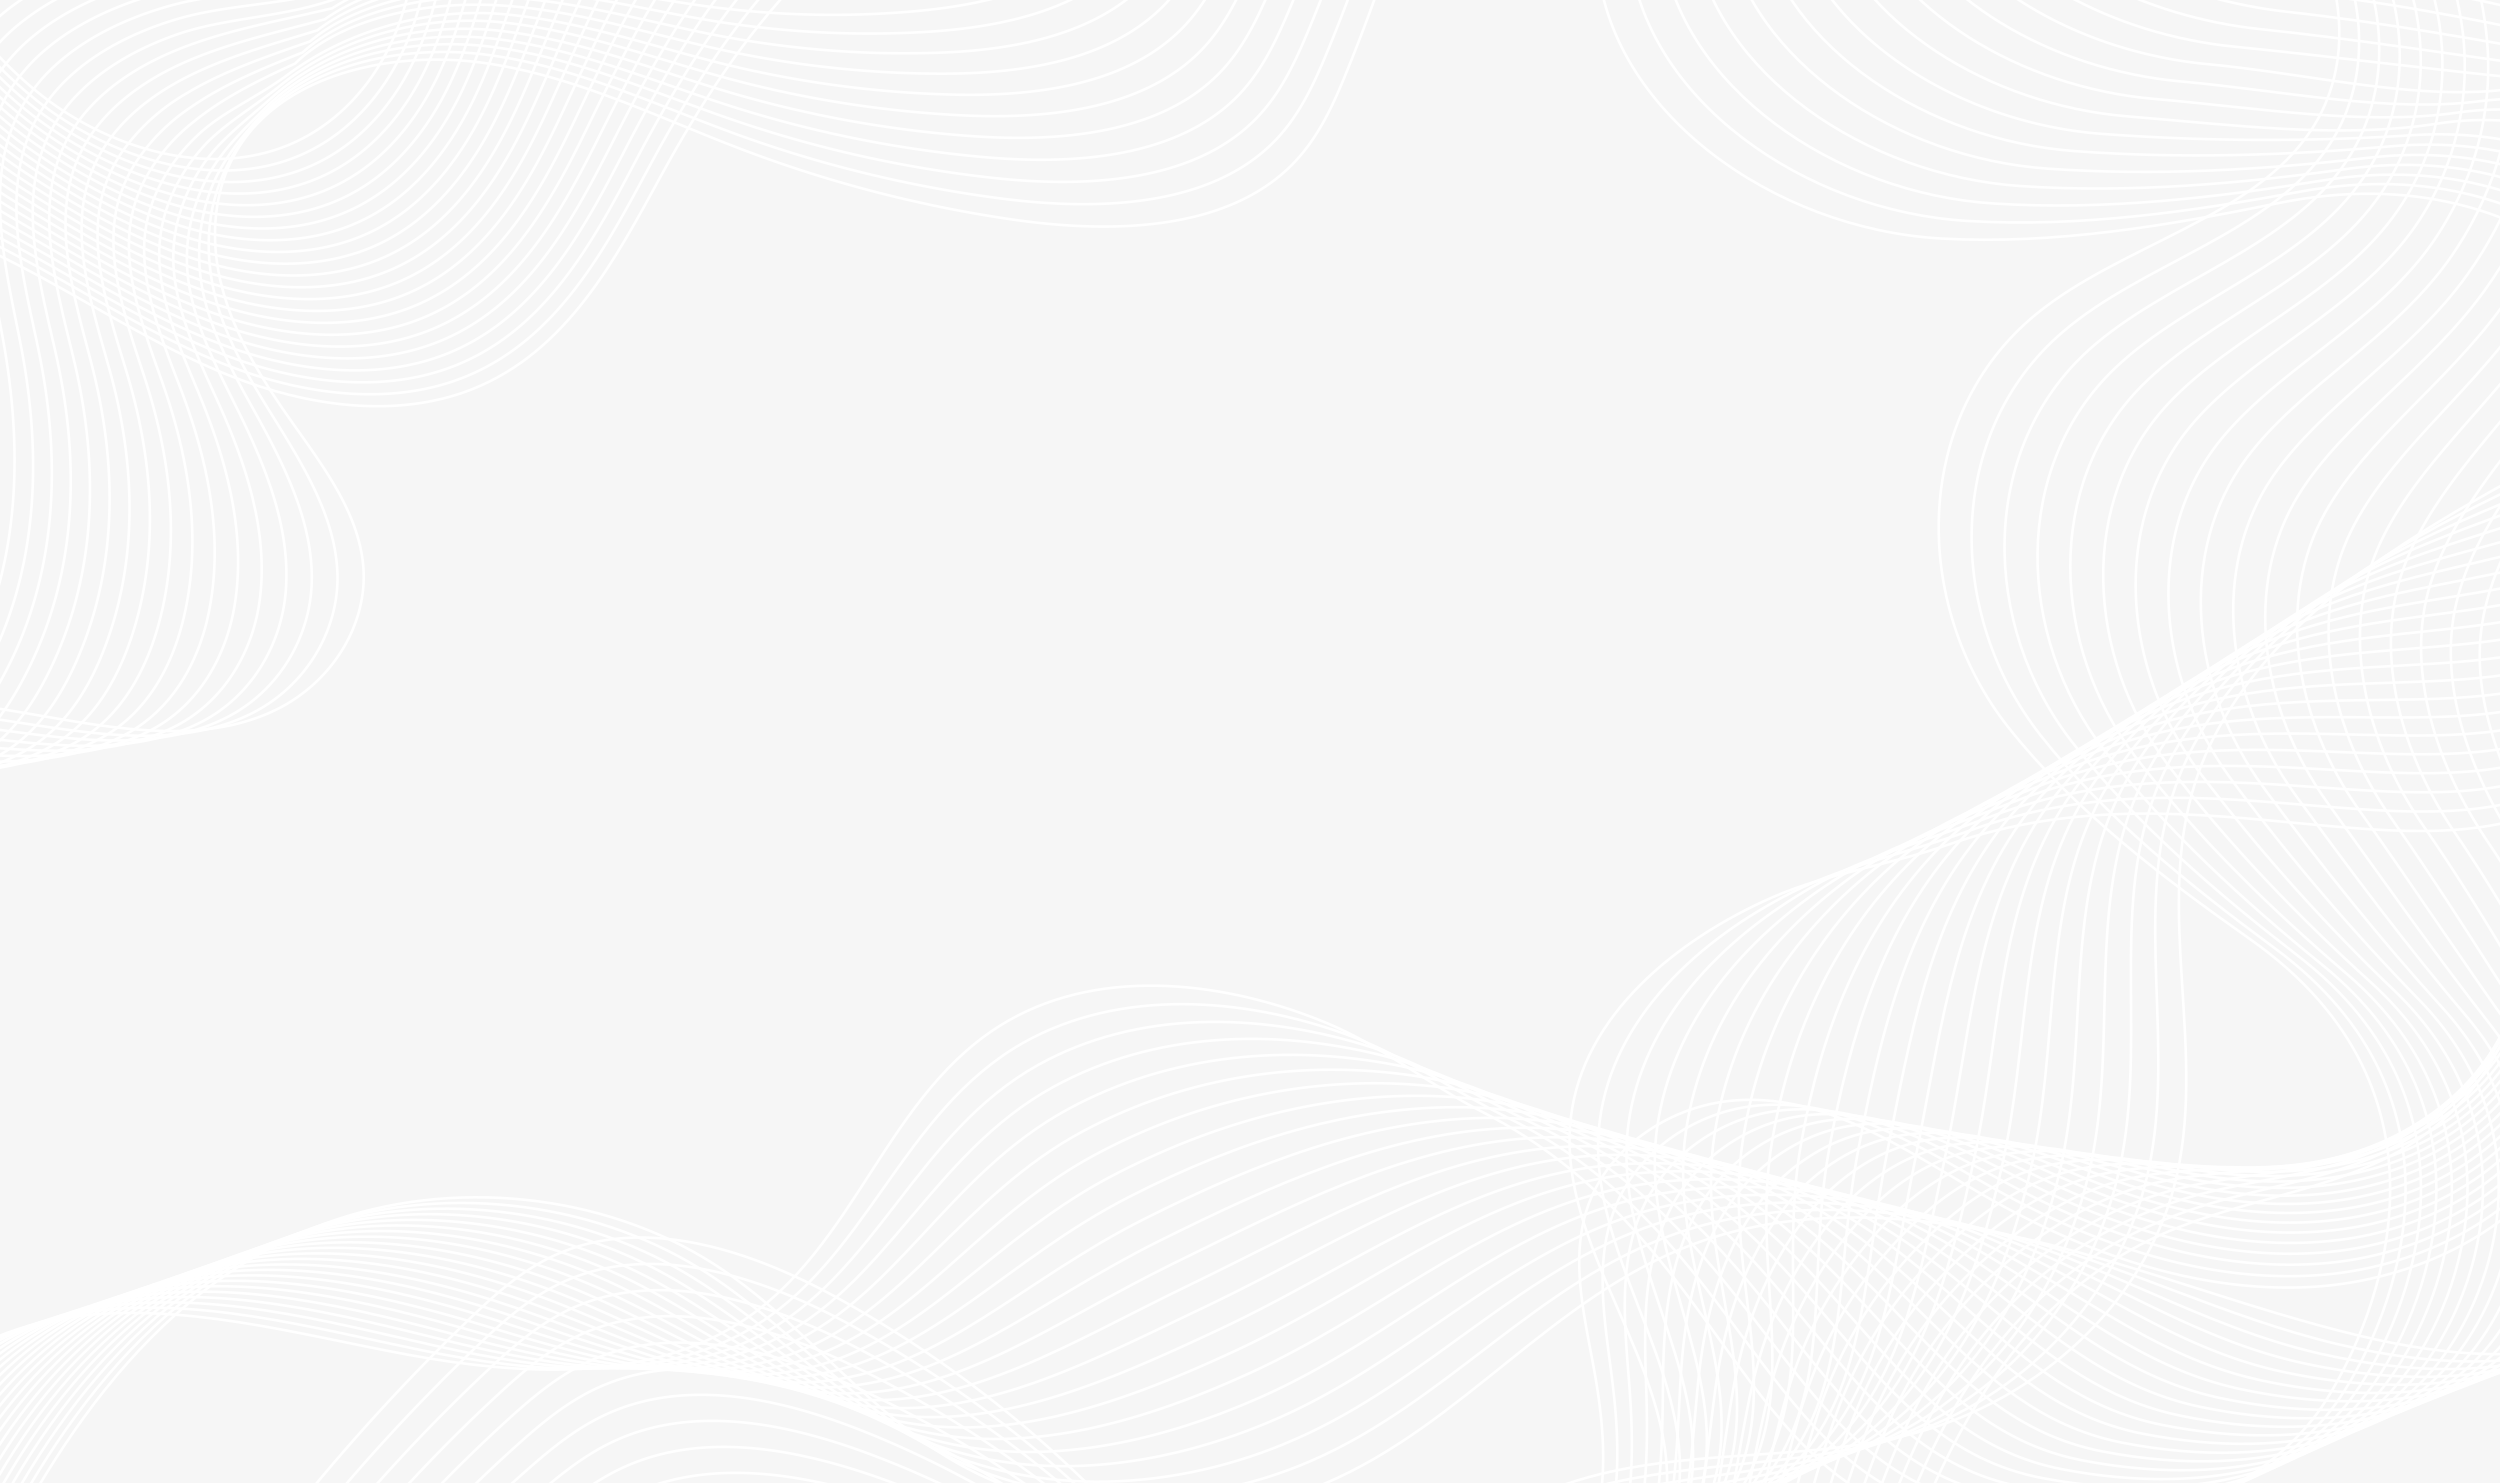 <svg xmlns="http://www.w3.org/2000/svg" xmlns:xlink="http://www.w3.org/1999/xlink" width="1920" height="1139" viewBox="0 0 1920 1139"><defs><style>.a,.e{fill:none;stroke:#fff;stroke-width:2px;}.b{fill:#f6f6f6;}.c{isolation:isolate;}.d{clip-path:url(#a);}.e{stroke-miterlimit:10;}</style><clipPath id="a"><rect class="a" width="1920" height="1139"/></clipPath></defs><g transform="translate(0 -1610)"><g transform="translate(0 21)"><rect class="b" width="1920" height="1139" transform="translate(0 1589)"/><g class="c" transform="translate(0 1589)"><g transform="translate(0 0)"><g transform="translate(0 0)"><g class="d"><g transform="translate(-395.134 -369.69)"><path class="e" d="M1333.162-52.3a1400.051,1400.051,0,0,1-58.138,174.164c-10.24,25.314-21.811,50.948-41.753,71.172-51.021,51.7-140.288,53.3-216.473,42.069a981.954,981.954,0,0,1-204.442-52.957c-64.87-24.561-127.616-56.267-197.12-66.675s-150.349,6.391-187.8,59.554c-22.272,31.683-25.83,71.766-17.126,108.356s28.672,70.236,50.816,101.987c25.37,36.339,54.81,73.158,58.624,115.82,3.942,44.191-23.424,89.387-67.046,110.661-62.029,30.267-137.958,11.276-207.539,0-88.371-14.358-183.168-14.244-263.91,20.886S-161.9,744.174-153.609,823.929" transform="translate(154.349 302.954)"/><path class="e" d="M1313.989-57.53A1309.218,1309.218,0,0,1,1256.9,112.594c-10.24,24.7-21.529,49.67-40.96,69.483-49.69,50.628-136.064,53.413-210.15,43.781q-26.394-3.424-52.48-8.309a950.3,950.3,0,0,1-146.765-39.672c-63.386-22.826-124.826-52.5-192.768-62.019s-144.538,7.875-184.115,57.385a140.309,140.309,0,0,0-29.338,60.33,147.519,147.519,0,0,0-1.741,45.31,166.38,166.38,0,0,0,3.61,20.886c6.81,27.939,21.3,55.285,37.146,81.284,1.562,2.579,3.149,5.136,4.736,7.715,24.781,39.877,50.944,80.668,52.378,125.293,1.382,42.959-24.038,86.739-66.56,107.626-60.442,29.856-134.144,12.76-201.446,3.218-5.3-.753-10.624-1.461-15.974-2.077-80.794-9.633-165.274-5.706-237.363,27.528-76.8,35.426-135.552,110.091-126.259,187.586" transform="translate(157.83 296.246)"/><path class="e" d="M1294.752-62.76a1231.492,1231.492,0,0,1-56.09,166.083c-10.061,24.082-21.248,48.437-40.192,67.817-48.256,49.533-131.865,53.482-203.827,45.447q-25.6-2.876-51.046-7.145a923.547,923.547,0,0,1-143.053-35.883c-61.9-20.932-122.035-48.62-188.365-57.317s-139.162,9.382-180.352,55.194c-16.64,18.489-30.208,36.727-37.453,57.75a140.729,140.729,0,0,0-7.68,45.2,147.361,147.361,0,0,0,1.485,21.8c4.3,29.537,18.688,59.348,34.227,87.63,1.562,2.808,3.1,5.592,4.659,8.377,24.192,43.37,47.155,88.041,46.08,134.674-.9,41.658-24.653,83.955-66,104.635-58.88,29.4-130.278,14.2-195.328,6.46q-7.68-.924-15.36-1.689c-78.029-7.533-158.874-1.826-227.3,31.706-72.986,35.746-128,108.744-117.76,183.979" transform="translate(161.399 289.538)"/><path class="e" d="M1275.666-68A1161.8,1161.8,0,0,1,1220.6,94.066c-9.958,23.465-20.992,47.159-39.424,66.2-47.181,48.392-127.667,53.527-197.53,47.068q-24.883-2.283-49.587-5.958a898.551,898.551,0,0,1-139.315-31.98c-60.416-19.105-119.245-44.785-184.013-52.637s-134.2,10.751-176.64,53.025c-18.483,18.4-35.379,34.742-45.542,55.125A135.843,135.843,0,0,0,374.8,269.828a130.456,130.456,0,0,0-.742,22.826c1.792,31.135,16.077,63.525,31.334,94,1.51,3.013,3.021,6.026,4.557,9.13,23.6,47,43.52,95.254,39.91,144.239-2.918,40.265-25.293,81.238-65.485,101.6-57.216,28.989-126.438,15.682-189.235,9.7-4.966-.456-9.933-.89-14.9-1.256C105,644.611,27.769,652.1-37.025,685.926c-69.12,36.065-120.32,107.283-109.056,180.327" transform="translate(164.818 282.817)"/><path class="e" d="M1256.555-73.21a1091.558,1091.558,0,0,1-54.067,157.98c-9.8,22.826-20.736,45.835-38.656,64.415-45.747,47.433-123.443,53.733-191.181,48.871q-24.166-1.712-48.128-4.771a876.882,876.882,0,0,1-135.68-28.3c-58.88-17.3-116.454-41.087-179.61-47.935s-129.613,11.938-172.851,50.811c-20.48,18.261-40.525,32.756-53.76,52.5a134.246,134.246,0,0,0-19.763,44.99,117.456,117.456,0,0,0-2.867,23.6c-.742,32.733,13.466,67.657,28.416,100.435l4.454,9.7c23.117,50.469,39.91,102.261,33.69,153.62-4.685,38.8-25.907,78.545-64.973,98.609-55.6,28.555-122.573,17.142-183.117,12.942q-7.181-.514-14.362-.845C91.679,659.99,18.079,669.3-43.08,703.36c-65.2,36.362-112.64,106.051-100.429,176.766" transform="translate(168.262 276.135)"/><path class="e" d="M1237.4-78.44A1023.994,1023.994,0,0,1,1184.329,75.5c-9.677,22.233-20.48,44.625-37.837,62.772-44.467,46.314-119.27,53.8-184.909,50.537q-23.4-1.164-46.669-3.607a848.987,848.987,0,0,1-131.891-24.515c-57.446-15.476-113.664-37.161-175.258-43.37S482.326,130.374,438.6,166.006c-22.477,18.261-45.67,30.77-61.747,49.921a135.233,135.233,0,0,0-25.6,44.876,112.536,112.536,0,0,0-5.12,24.47c-3.251,34.239,10.854,71.766,25.6,106.712,1.434,3.47,2.893,6.848,4.326,10.386,22.477,54.075,36.352,109.337,27.443,163.139-6.2,37.412-26.5,75.852-64.435,95.619-54.246,28.19-118.938,18.672-177.126,16.229-4.582-.182-9.19-.319-13.8-.411C78.46,675.669,8.47,686.694-48.976,721.116c-61.312,36.682-105.19,104.7-91.8,173.16" transform="translate(171.752 269.427)"/><path class="e" d="M1218.621-83.67a959.153,959.153,0,0,1-52.1,149.9c-9.575,21.639-20.173,43.37-37.069,61.106-43.162,45.287-115.072,53.938-178.586,52.272q-22.656-.593-45.235-2.42a824.931,824.931,0,0,1-128.179-20.726c-55.962-13.7-110.874-33.326-170.854-38.622s-121.549,13.878-165.453,46.543c-24.653,18.261-50.842,28.693-69.888,47.2a137.989,137.989,0,0,0-31.616,44.785,108.848,108.848,0,0,0-7.373,25.36c-5.76,35.928,8.269,75.9,22.6,113.2q2.15,5.524,4.25,11.048c21.888,57.613,33,116.277,21.2,172.612-7.526,35.951-27.11,73.044-64,92.583-52.378,27.711-114.893,20.064-170.931,19.425H132.132C65.213,691.416-1.142,704.29-55,738.918c-57.446,37-97.613,103.357-83.226,169.553" transform="translate(174.913 262.719)"/><path class="e" d="M1199.651-88.9A895.183,895.183,0,0,1,1148.63,56.959c-9.421,21.023-19.891,42.092-36.3,59.348-41.83,44.214-110.848,54.03-172.262,53.961q-21.888,0-43.75-1.255a795.119,795.119,0,0,1-124.467-16.937c-54.477-11.824-108.083-29.491-166.4-33.943s-124.57,8.217-161.818,44.351c-30.08,13.673-55.987,26.866-77.926,44.717a142.947,142.947,0,0,0-37.632,44.671,107.218,107.218,0,0,0-9.6,26.273c-8.269,37.5,5.658,79.892,19.712,119.4q2.1,5.866,4.147,11.733c21.3,61.151,29.8,123.261,14.95,182.062-8.7,34.513-27.648,70.51-63.488,89.593C243,708.213,182.742,702.461,128.956,703.6c-4.25,0-8.474.228-12.8.411-64.128,2.9-126.9,17.462-177.1,52.5-53.53,37.321-90.01,102.01-74.6,165.946" transform="translate(178.14 256.01)"/><path class="e" d="M1180.659-94.13a837.579,837.579,0,0,1-50.022,141.819c-9.293,20.384-19.61,40.836-35.507,57.75-40.525,43.073-106.649,54.1-165.939,55.6q-21.146.548-42.317,0a774.452,774.452,0,0,1-120.755-13.125c-52.992-10.112-105.293-25.771-162.1-29.469S483.238,127.01,446.042,160.7c-32.512,12.92-61.184,24.835-86.042,42.206a148.938,148.938,0,0,0-43.52,44.6,107.408,107.408,0,0,0-11.827,27.14c-10.778,39.1,3.072,84.114,16.819,125.772q2.048,6.163,4.045,12.395c20.71,64.689,26.752,130.109,8.7,191.512-9.779,32.961-28.39,67.634-62.95,86.488C222.093,717.661,164.083,713.8,112.55,716.7c-4.07.228-8.115.525-12.186.844-61.44,5-120.5,21.32-167.066,56.655-49.638,37.595-82.406,100.641-66,162.317" transform="translate(181.464 249.302)"/><path class="e" d="M1161.843-99.36a781.831,781.831,0,0,1-49,137.779c-9.165,19.767-19.379,39.558-34.739,56.061-39.219,42.092-102.451,54.189-159.642,57.294q-20.48,1.141-40.96,1.1a748,748,0,0,1-117.043-9.336c-51.507-8.195-102.4-21.867-157.747-24.607S485.773,127.669,448.6,158.918c-34.918,12.189-66.33,22.826-94.131,39.489A156.811,156.811,0,0,0,304.883,242.9a108.247,108.247,0,0,0-14.029,28.031c-13.286,40.7.461,88.223,13.926,132.118q2,6.505,3.942,13.057c20.122,68.25,23.91,136.957,2.56,201.007-10.675,31.637-29.082,65.009-62.362,83.567-47.667,26.433-103.424,24.47-152.7,29.149-3.891.365-7.68.776-11.648,1.255C26,738.156-29.529,756.188-72.461,791.888c-45.747,37.914-74.8,99.294-57.37,158.71" transform="translate(184.612 242.594)"/><path class="e" d="M1143.082-104.59a728.033,728.033,0,0,1-48,133.739c-9.037,19.174-19.1,38.325-33.946,54.395-37.914,41.087-98.253,54.372-153.344,59.074q-19.61,1.689-39.373,2.283a725.423,725.423,0,0,1-113.331-5.57c-50-6.46-99.661-18.124-153.421-20.019s-113.408,9.131-150.528,37.8C413.815,168.525,379.665,178,348.893,194c-20.966,10.911-40.934,25.5-55.45,44.4a110.845,110.845,0,0,0-16.256,28.921c-15.8,42.3-2.15,92.355,11.008,138.486,1.306,4.565,2.56,9.131,3.866,13.7,19.558,71.788,21.222,143.964-3.763,210.457-11.366,30.268-29.67,62.361-61.85,80.6-46.08,25.976-99.482,25.908-146.509,32.39-3.712.5-7.424,1.05-11.11,1.666-55.808,9.13-107.7,29.035-146.97,64.963-41.882,38.234-67.226,97.947-48.64,155.218" transform="translate(187.706 235.886)"/><path class="e" d="M1124.586-109.82a678.259,678.259,0,0,1-47.027,129.7c-8.909,18.558-18.816,37.047-33.152,52.728-36.608,39.946-94.054,54.463-147.021,60.763q-18.893,2.283-37.939,3.447a705.359,705.359,0,0,1-109.568-1.849c-48.64-4.565-96.922-14.221-148.966-15.271s-109.594,9.29-146.816,35.632c-39.731,10.705-76.646,18.9-110.336,34.239-23.04,10.477-45.184,25.109-61.44,44.283a114.159,114.159,0,0,0-18.483,29.811c-18.278,43.94-4.787,96.509,8.064,144.878q1.92,7.19,3.738,14.4c19,75.326,18.79,151-9.984,219.93-12.058,28.852-30.182,59.622-61.44,77.609-44.365,25.565-95.667,27.391-140.442,35.632-3.507.662-7.04,1.347-10.547,2.1C.209,769.467-48.073,791.107-83.708,827.332c-37.99,38.554-59.622,96.6-40.166,151.5" transform="translate(190.535 229.178)"/><path class="e" d="M1106.045-115a627.734,627.734,0,0,1-46.08,125.544c-8.755,17.941-18.534,35.769-32.384,51.039-35.277,38.8-89.83,54.577-140.8,62.452q-18.125,2.853-36.454,4.565a680.857,680.857,0,0,1-105.907,2.032c-47.027-2.762-94.131-10.386-144.589-10.591s-105.8,9.519-142.874,33.44c-42.112,10-81.792,16.846-118.426,31.66-25.062,10.066-49.331,24.492-67.456,44.191a117.651,117.651,0,0,0-20.685,30.7c-20.813,45.515-7.347,100.595,5.12,151.2q1.869,7.487,3.635,15.065c18.406,78.864,16.563,158.117-16.23,229.38-12.672,27.506-30.72,56.928-60.8,74.55-42.752,25.109-91.8,28.852-134.323,38.8-3.354.8-6.682,1.621-10.01,2.511-50.253,13.331-94.9,36.773-126.9,73.272-34.1,38.8-52.019,95.254-31.539,147.891" transform="translate(193.384 222.534)"/><path class="e" d="M1087.706-120.28A583.681,583.681,0,0,1,1042.752,1.338c-8.653,17.3-18.278,34.513-31.616,49.35-33.971,37.8-85.632,54.783-134.374,64.164q-17.408,3.378-35.021,5.8a656.4,656.4,0,0,1-102.169,5.821c-45.568-.936-91.341-6.574-140.211-5.912s-98.714,15.978-139.341,31.295c-42.086,15.978-87.04,14.928-126.541,29.058-27.085,9.633-53.5,23.968-73.421,44.077a121.782,121.782,0,0,0-23.04,31.591c-23.322,47.113-9.933,104.7,2.33,157.5q1.792,7.852,3.533,15.75c17.92,82.425,14.566,165.353-22.477,238.83-13.107,26.182-31.309,54.189-60.16,71.514-41.165,24.7-87.962,30.4-128.23,42.115-3.174.913-6.323,1.894-9.472,2.922-47.462,15.43-88.5,40.63-116.864,77.426-30.208,39.17-44.442,93.907-23.04,144.284" transform="translate(196.055 215.762)"/><path class="e" d="M1069.565-125.5A541.6,541.6,0,0,1,1025.609-7.945c-8.525,16.709-17.92,33.258-30.72,47.684-32.666,36.75-81.434,54.783-128,65.854q-16.614,3.972-33.536,6.985a633.038,633.038,0,0,1-98.662,9.587c-44.058.89-88.55-2.739-135.834-1.233s-95.667,15.636-135.68,29.1c-44.8,15.111-92.16,12.965-134.63,26.478-29.03,9.108-57.7,23.374-79.334,43.8A125.921,125.921,0,0,0,224.1,252.8c-25.856,48.78-12.57,108.9-.589,163.983q1.766,8.149,3.43,16.412c17.229,85.963,12.8,172.726-28.723,248.3-13.7,24.949-32.026,51.519-59.75,68.479-39.552,24.333-84.1,31.865-122.112,45.4-3,1.073-5.965,2.283-8.934,3.355-44.7,17.508-82.1,44.488-106.8,81.581-26.342,39.489-36.864,92.56-14.336,140.678" transform="translate(198.529 209.067)"/><path class="e" d="M1051.695-130.73a499.735,499.735,0,0,1-42.957,113.515c-8.371,15.978-17.715,31.957-30.029,46.018-31.36,35.655-77.235,54.783-121.754,67.543q-15.9,4.565-32.1,8.149a612.124,612.124,0,0,1-94.72,13.422c-42.573,2.693-85.734,1.073-131.43,3.447s-92.621,15.294-131.891,26.912c-47.616,13.947-97.331,10.865-142.8,23.739-31.1,8.788-61.824,23.054-85.35,43.872a130.247,130.247,0,0,0-27.341,33.372c-28.365,50.218-15.155,112.944-3.507,170.283q1.741,8.491,3.354,17.051c16.666,89.456,11.392,180.3-34.97,257.776-14.157,23.717-32.614,48.825-59.213,65.534C79.048,783.756,36.732,793.114.969,808.5c-2.816,1.21-5.632,2.465-8.4,3.766C-49.361,831.873-83.153,860.611-104.2,898c-22.451,39.809-29.261,91.3-5.709,137.071" transform="translate(200.732 202.359)"/><path class="e" d="M1034.145-136A461.856,461.856,0,0,1,992.212-26.434,236.98,236.98,0,0,1,963.08,17.78c-30.054,34.6-73.037,54.988-115.456,69.255q-15.129,5.113-30.72,9.336a595.028,595.028,0,0,1-91.034,17.188c-40.96,4.565-82.97,4.908-127.078,8.126s-89.6,14.905-128.154,24.744c-50.278,12.805-102.5,9.016-150.886,21.16-33.1,8.446-65.971,22.529-91.392,43.849a135.262,135.262,0,0,0-29.568,34.239c-30.8,52.021-17.69,117.075-6.272,176.652q1.69,8.834,3.251,17.736c16.077,93.063,10.24,188.042-41.19,267.226-14.618,22.553-33.28,46.132-58.726,62.544C59.4,793.254,19.387,804.439-14.1,821.65c-2.56,1.37-5.274,2.762-7.859,4.177C-61.1,847.535-91.282,878.053-108.69,915.74c-18.56,40.128-21.658,89.866,2.893,133.465" transform="translate(202.615 195.599)"/><path class="e" d="M1016.968-141.19a424.366,424.366,0,0,1-40.96,105.32A245.081,245.081,0,0,1,947.516,6.769c-28.672,33.532-68.762,55.1-109.056,70.944-9.6,3.789-19.354,7.3-29.184,10.523a573.366,573.366,0,0,1-87.347,20.977c-39.6,6.346-80.154,8.742-122.675,12.806S512.9,136.445,474.812,144.571c-53.12,11.413-107.52,7.03-158.925,18.626-35.123,7.944-70.144,21.959-97.28,43.689a140.464,140.464,0,0,0-31.8,35.152c-33.28,53.5-20.48,121.184-9.293,183q1.664,9.13,3.123,18.4c15.514,96.6,9.216,196.031-47.411,276.7-15.053,21.411-33.869,43.37-58.189,59.508C40.3,802.65,2.466,815.821-28.766,834.721c-2.56,1.484-4.915,3.036-7.322,4.565C-72.2,862.6-99.048,895.552-112.76,933.376c-14.694,40.4-14.08,88.5,11.494,129.835" transform="translate(204.099 188.942)"/><path class="e" d="M1000.253-146.42a388.192,388.192,0,0,1-39.91,101.257,257.148,257.148,0,0,1-27.7,41.087c-27.418,32.482-64.614,55.217-102.81,72.656-9.088,4.177-18.355,8.058-27.725,11.687A555.159,555.159,0,0,1,718.5,105.033c-38.118,8.172-77.363,12.554-118.323,17.485S517.079,136.4,479.5,142.9c-55.885,9.678-112.794,5.067-167.04,15.978-37.146,7.464-74.317,21.388-103.245,43.53a145.868,145.868,0,0,0-34.022,36.02c-35.84,55.1-23.04,125.293-12.186,189.343,1.05,6.323,2.074,12.691,3.021,19.083,14.925,100.138,8.55,204.294-53.76,286.149-15.36,20.338-34.483,40.7-57.677,56.518C21.566,812.1-14.019,827.14-42.972,847.843q-3.4,2.42-6.758,5c-33.281,25.609-56.587,59.977-66.56,98.153-10.8,40.722-6.477,87.15,20.1,126.229" transform="translate(205.146 182.234)"/><path class="e" d="M984.333-151.65a356.174,356.174,0,0,1-38.886,97.217,281.341,281.341,0,0,1-26.931,39.307C892.4,16.259,858.1,40.181,822.029,59.218c-8.6,4.565-17.382,8.834-26.266,12.851a536.271,536.271,0,0,1-79.923,28.578c-36.608,9.975-74.573,16.366-113.92,22.141s-79.77,13.285-116.966,18.261c-58.6,7.807-117.939,3.036-175.155,13.376-39.142,7.076-78.464,20.932-109.21,43.37a150.863,150.863,0,0,0-36.224,37.024c-38.4,56.7-25.6,129.424-15.1,195.712,1.05,6.528,2.022,13.125,2.944,19.745,14.336,103.677,8.166,212.832-59.9,295.6A291.638,291.638,0,0,1,35.162,799.4c-31.514,22.142-64.87,39.1-91.622,61.631-2.1,1.78-4.173,3.583-6.221,5.432-30.551,27.928-50.37,63.783-56.6,102.4-6.912,41.087,1.126,85.8,28.723,122.622" transform="translate(205.399 175.526)"/><path class="e" d="M969.111-156.88A325.467,325.467,0,0,1,931.223-63.7a307.052,307.052,0,0,1-26.137,37.618c-24.806,30.336-56.32,55.4-90.189,76.034-8.09,4.93-16.384,9.61-24.806,14.038A516.93,516.93,0,0,1,713.9,96.354a750.438,750.438,0,0,1-109.568,26.821c-37.555,6.574-76.288,12.646-113.229,15.978-61.235,5.638-123.085,1.1-183.245,10.82-41.165,6.642-82.611,20.407-115.2,43.37a156.655,156.655,0,0,0-38.323,37.891c-40.96,58.275-28.16,133.51-17.92,202.035,1,6.848,1.971,13.7,2.842,20.544C153.009,561.1,147.3,675.5,73.111,758.884a353.948,353.948,0,0,1-56.627,50.492c-29.9,21.708-61,40.562-85.5,64.8-1.92,1.917-3.814,3.858-5.683,5.843-27.778,30.189-44.14,67.436-46.746,106.415-3.021,41.361,8.73,84.457,37.35,119.016" transform="translate(204.954 168.818)"/><path class="e" d="M954.741-162.11C934.619-73.225,869.365,4.909,785.422,55.9s-185.754,76.239-287.283,81.535c-63.8,3.31-128.256-.89-191.334,8.195s-127.1,34.239-161.818,81.992c-43.52,59.873-30.72,137.642-20.89,208.4C140.354,552.441,140.123,682.55,54.44,771.572,11.765,815.9-48.6,845.552-86.206,893.373c-52.122,66.31-48.077,163.436,9.421,226.116" transform="translate(203.632 162.11)"/></g><g transform="translate(230.246 672.258)"><path class="e" d="M89.94,680.04A1569.443,1569.443,0,0,1,218.964,539.43c20.48-19.79,42.163-39.489,69.324-51.29,69.453-30.108,152.5-.867,217.907,35.723A887.631,887.631,0,0,1,671.828,643.084c49.2,45.013,93.363,95.87,152.985,129.379s141.44,45.949,199.04,9.724c34.278-21.548,54.912-57.317,62.72-94.044s3.968-74.664-2.714-111.574c-7.68-42.274-18.867-86.352-3.917-127.028,15.514-42.114,60.339-74.368,109.773-78.979,70.323-6.574,132.147,37.092,191.437,71.469,75.289,43.689,162.79,76.217,252.467,71.606s180.326-53.5,207.232-129.927" transform="translate(-89.94 -197.471)"/><path class="e" d="M93.57,694.453A1447.235,1447.235,0,0,1,220.8,556.6c20.275-19.311,41.7-38.508,68.4-50.1,53.632-23.283,115.379-11.413,170.726,11.413q22.36,9.316,43.52,20.7a871.085,871.085,0,0,1,164.275,113.56c49.024,43.073,92.954,92.241,151.936,124.448,33.075,18.1,72.269,30.5,110.874,32.733,33.613,1.918,66.97-4.04,94.848-21.046a131.985,131.985,0,0,0,14.157-9.952c27.366-22.164,43.981-54.03,51.2-86.74a222.78,222.78,0,0,0,4.634-31.409c2.048-27.688-.359-55.7-3.917-83.087-5.606-43.37-13.082-87.9,3.789-128.489s59.7-71.674,107.955-76.376c68.685-6.734,129.254,34.422,187.213,66.378,4.582,2.534,9.19,5,13.849,7.441,70.349,36.682,149.965,62.156,230.861,56.312,86.246-6.232,172.723-54.783,197.709-129.584" transform="translate(-84.277 -195.381)"/><path class="e" d="M97.2,715.108A1344.77,1344.77,0,0,1,222.64,580.045c20.07-18.854,41.267-37.526,67.482-48.939,52.685-22.826,113.178-12.235,167.654,9.13q22.028,8.7,42.957,19.4A854.418,854.418,0,0,1,663.6,667.561c48.794,41.087,92.6,88.634,151.04,119.723,34.33,18.261,74.547,31.227,114.33,34.011,34.56,2.282,69.12-3.219,98.074-20.338a128.408,128.408,0,0,0,14.694-10.112c28.518-22.575,45.542-55.4,53.376-89.022a240.919,240.919,0,0,0,5.12-32.573c2.56-28.442,1.177-57.248-1.126-85.3-3.533-44.6-7.3-89.41,11.494-129.972,17.92-38.508,59.11-68.958,106.189-73.774,67-6.848,126.336,31.728,182.989,61.288q6.682,3.424,13.517,6.848c68.685,33.806,145.741,56.381,223.411,49.008,82.79-7.829,165.12-56.244,188.186-129.2" transform="translate(-78.614 -199.715)"/><path class="e" d="M100.82,736.448a1250.525,1250.525,0,0,1,123.7-132.392c19.814-18.375,40.781-36.522,66.56-47.752,51.686-22.529,110.95-13.011,164.557,6.848q21.731,8.21,42.445,18.352A837.473,837.473,0,0,1,659.566,683.742c48.64,39.307,92.288,84.982,149.939,114.93,35.61,18.489,76.8,31.957,117.76,35.289,35.533,2.853,71.347-2.42,101.3-19.653a130.963,130.963,0,0,0,15.36-10.249c29.645-23.009,47.078-56.814,55.475-91.487a265.638,265.638,0,0,0,5.734-33.486c3.174-29.218,2.688-58.823,1.638-87.539-1.485-45.766-1.613-90.848,19.2-131.433,18.816-36.727,58.522-66.2,104.422-71.2,65.331-7.053,123.418,29.058,178.739,56.2q6.554,3.218,13.209,6.3c67.047,30.929,141.517,50.628,215.936,41.726,79.36-9.473,157.542-57.636,178.714-128.854" transform="translate(-72.967 -204.666)"/><path class="e" d="M104.45,757.863A1159.567,1159.567,0,0,1,226.357,628.369c19.61-17.918,40.346-35.563,65.638-46.588,50.739-22.141,108.774-13.7,161.485,4.68q21.366,7.489,41.8,16.869a821.092,821.092,0,0,1,160.077,96.577C703.746,737.3,747.343,781.191,804.277,810c36.89,18.672,79.13,32.687,121.242,36.522,36.454,3.332,73.523-1.575,104.525-18.946a136,136,0,0,0,15.846-10.386c30.72-23.442,48.64-58.23,57.574-93.93a291.712,291.712,0,0,0,6.323-34.376c3.738-29.971,4.2-60.4,4.429-89.8.563-46.908,3.994-92.241,26.88-132.894,19.686-34.924,57.907-63.548,102.63-68.593,63.667-7.19,120.5,26.387,174.541,51.108,4.25,1.963,8.55,3.858,12.8,5.729,65.382,28.053,137.293,44.854,208.486,34.422,75.878-11.094,149.965-58.983,169.19-128.466" transform="translate(-67.304 -209.669)"/><path class="e" d="M108.08,779.238A1077.892,1077.892,0,0,1,228.2,652.507c19.379-17.439,39.859-34.559,64.691-45.4,49.792-21.753,106.573-14.563,158.413,2.4,14.182,4.565,28.006,9.952,41.216,15.613a803.986,803.986,0,0,1,158.72,90.894c48.179,35.518,91.725,77.609,147.917,105.3,38.17,18.832,81.382,33.395,124.7,37.846,37.4,3.789,75.7-.776,107.725-18.261a141.294,141.294,0,0,0,16.435-10.523c31.923-23.854,50.176-59.622,59.673-96.35a310.465,310.465,0,0,0,6.887-35.312c4.326-30.724,5.657-61.95,7.219-92.013,2.56-48.095,9.523-93.588,34.611-134.355,20.48-33.166,57.293-60.855,100.839-66.013,61.978-7.35,117.581,23.716,170.291,46.018,4.173,1.757,8.346,3.492,12.57,5.159,63.718,25.109,133.12,39.1,201.011,27.14,72.448-12.737,142.387-60.375,159.693-128.123" transform="translate(-61.642 -214.632)"/><path class="e" d="M111.71,800.639A1001.2,1001.2,0,0,1,230.059,676.67c19.174-16.959,39.424-33.577,63.769-44.237,48.819-21.365,104.371-15.316,155.341.16,13.952,4.2,27.571,9.131,40.627,14.312a788.548,788.548,0,0,1,157.338,85.256c47.949,33.6,91.443,73.8,146.893,100.435,39.475,18.991,83.661,34.239,128.154,39.124,38.4,4.268,77.875,0,110.925-17.553a139.306,139.306,0,0,0,17-10.66c33.075-24.287,51.738-61.037,61.8-98.769a348.811,348.811,0,0,0,7.475-36.225c4.89-31.5,7.142-63.525,10.01-94.272,4.557-49.236,14.95-94.98,42.291-135.816,21.094-31.363,56.678-58.116,99.046-63.32,60.339-7.51,114.688,21.046,166.093,40.95,4.045,1.552,8.141,3.082,12.237,4.565,62.08,22.278,128.845,33.326,193.562,19.836,68.992-14.335,134.784-61.631,150.2-127.827" transform="translate(-55.979 -219.622)"/><path class="e" d="M115.34,822.005A931.554,931.554,0,0,1,231.9,700.844c18.944-16.5,38.963-32.6,62.848-43.073,47.872-20.977,102.2-16.115,152.269-2.123,13.722,3.789,27.162,8.263,40.064,13.057a774.445,774.445,0,0,1,155.93,79.572c47.744,31.706,91.213,70.031,145.92,95.665,40.806,19.128,85.965,34.833,131.635,40.4,39.27,4.725,80.051.845,114.15-16.869a140.791,140.791,0,0,0,17.562-10.82c34.227-24.7,53.274-62.407,64-101.189,3.354-12.326,5.939-24.789,8.013-37.138,5.479-32.253,8.678-65.077,12.8-96.486,6.6-50.423,20.3-96.372,50-137.3,21.555-29.674,56.089-55.422,97.28-60.809,58.65-7.669,111.744,18.261,161.869,35.86q5.914,2.054,11.9,3.995c60.416,19.4,124.621,27.574,186.112,12.554,65.536-15.978,127.181-63.114,140.8-127.393" transform="translate(-50.316 -224.598)"/><path class="e" d="M119,843.394a867.882,867.882,0,0,1,114.816-118.4c18.713-15.978,38.4-31.614,61.9-41.886,46.925-20.544,99.84-16.8,149.171-4.383,13.517,3.4,26.752,7.419,39.5,11.778a757.383,757.383,0,0,1,154.547,73.911c47.539,29.811,91.008,66.2,144.87,90.825,42.112,19.265,88.243,35.563,135.066,41.681,40.243,5.2,82.253,1.666,117.376-16.184A138.844,138.844,0,0,0,1054.4,869.8c35.354-25.109,54.835-63.913,66.022-103.608,3.533-12.646,6.3-25.429,8.6-38.051,6.042-33.03,10.24-66.63,15.565-98.746,8.678-51.564,25.6-97.742,57.7-138.738,21.965-28.008,55.475-52.729,95.514-58.23,56.986-7.829,108.826,15.7,157.619,30.77,3.84,1.187,7.68,2.283,11.6,3.424,58.88,16.5,120.32,21.8,178.637,5.25,62.106-17.6,119.6-64.461,131.174-127" transform="translate(-44.606 -229.575)"/><path class="e" d="M122.59,864.757A809.66,809.66,0,0,1,235.614,749.142c18.585-15.544,38.041-30.632,60.979-40.653,45.952-20.2,97.766-17.576,146.1-6.665,13.286,3.013,26.342,6.574,38.938,10.523A742.154,742.154,0,0,1,634.769,780.6C682.1,808.49,725.6,842.958,778.615,866.606c43.52,19.357,90.547,36.294,138.547,42.959,41.19,5.661,84.48,2.488,120.6-15.5a145.367,145.367,0,0,0,18.714-11.07c36.506-25.565,56.32-65.237,68.122-106.028,3.712-12.965,6.656-26.045,9.19-38.964,6.6-33.806,11.7-68.2,18.355-100.983,10.7-52.751,30.72-99.157,65.408-140.221,22.272-26.364,54.861-50.012,93.7-55.628,55.322-7.989,105.933,13.034,153.421,25.68,3.738.981,7.5,1.94,11.264,2.853,57.114,13.7,116.173,15.978,171.187-2.032,58.65-19.22,112.026-65.854,121.677-126.662" transform="translate(-39.006 -234.526)"/><path class="e" d="M126.22,886.273A752.184,752.184,0,0,1,237.478,773.421c18.253-15.088,37.555-29.674,60.032-39.535,45-19.836,95.565-18.261,143.027-8.925,13.082,2.6,25.907,5.729,38.4,9.13a728.3,728.3,0,0,1,151.783,62.589c47.1,26,90.624,58.526,142.822,81.193,44.8,19.471,92.8,37.024,142,44.237,42.138,6.141,86.6,3.31,123.8-14.791a146.792,146.792,0,0,0,19.277-11.208c37.658-25.976,57.933-66.63,70.246-108.47,3.891-13.262,7.014-26.661,9.754-39.877,7.194-34.536,13.235-69.757,21.146-103.22,12.8-53.916,35.84-100.618,73.114-141.659,22.528-24.766,54.272-47.319,91.929-53.048,53.76-8.149,102.989,10.363,149.171,20.543,3.661.8,7.3,1.552,10.982,2.283,55.424,10.751,111.923,10.272,163.712-9.336,55.168-20.84,104.422-67.2,112.154-126.3" transform="translate(-33.343 -239.63)"/><path class="e" d="M129.85,907.563A701.7,701.7,0,0,1,239.316,797.518c17.92-14.632,37.12-28.67,59.11-38.371,44.058-19.448,93.389-19.128,139.955-11.185,12.8,2.283,25.6,4.885,37.76,7.943a714.531,714.531,0,0,1,150.4,56.929c46.9,24.1,90.445,54.623,141.824,76.376,46.08,19.539,95.078,37.732,145.459,45.516,43.059,6.6,88.781,4.109,127-14.107a149.157,149.157,0,0,0,19.866-11.413c38.784-26.364,59.469-67.976,72.346-110.821,4.07-13.7,7.373-27.391,10.24-40.79,7.68-35.312,14.746-71.332,23.936-105.457,14.822-55.08,40.678-102.147,80.794-143.143,22.707-23.191,53.76-44.6,90.138-50.423,51.994-8.309,100.1,7.67,144.973,15.476,3.533.616,7.091,1.187,10.65,1.712,53.76,7.875,107.7,4.565,156.16-16.617,51.738-22.484,96.845-68.593,102.656-125.932" transform="translate(-27.68 -244.53)"/><path class="e" d="M133.48,928.88A653.871,653.871,0,0,1,241.154,821.6c17.92-14.152,36.659-27.665,58.214-37.206,43.059-19.037,91.162-19.882,136.858-13.445,12.621,1.78,25.062,4.063,37.2,6.688a699.073,699.073,0,0,1,148.992,51.245c46.694,22.21,90.291,50.743,140.8,71.56,47.539,19.585,97.28,38.462,148.915,46.794,44.032,7.076,90.982,4.93,130.253-13.4a149.569,149.569,0,0,0,20.48-11.413c39.936-26.821,61.031-69.414,74.445-113.309,4.224-13.878,7.68-27.894,10.931-41.7,8.32-36.066,16.333-72.861,26.7-107.671,17-56.221,45.542-103.768,88.5-144.627,22.835-21.685,53.069-41.909,88.371-47.821,50.33-8.468,97.28,4.976,140.8,10.386,3.456.411,6.886.8,10.24,1.141,52.121,4.976,103.449-1.255,148.787-23.922,48.281-24.1,89.241-69.939,93.158-125.544" transform="translate(-22.018 -249.481)"/><path class="e" d="M137.11,950.353a607.82,607.82,0,0,1,105.907-104.5c17.613-13.7,36.2-26.707,57.267-36.043,42.112-18.672,88.986-20.544,133.786-15.7,12.39,1.37,24.653,3.2,36.608,5.41a684.757,684.757,0,0,1,147.61,45.652c46.49,20.292,90.163,46.794,139.8,66.744,48.9,19.608,99.661,39.17,152.371,48.072,44.979,7.533,93.158,5.73,133.453-12.714a151.9,151.9,0,0,0,21.018-11.641c40.96-27.254,62.566-70.761,76.544-115.729,4.4-14.2,8.09-28.533,11.494-42.617,8.909-36.841,17.92-74.436,29.491-109.931,19.072-57.385,50.278-105.48,96.2-146.088,23.04-20.224,52.454-39.215,86.6-45.241,48.64-8.628,94.259,2.283,136.5,5.3,3.328.228,6.656.411,10.01.571,50.483,2.1,99.226-7.008,141.312-31.2,44.851-25.816,81.664-71.469,83.737-125.247" transform="translate(-16.355 -254.496)"/><path class="e" d="M140.73,971.728A567.436,567.436,0,0,1,244.871,869.992c17.382-13.194,35.84-25.7,56.32-34.856,41.165-18.261,86.784-21.434,130.714-17.987,12.186.959,24.218,2.283,36.045,4.132A673.672,673.672,0,0,1,614.176,861.25c46.285,18.421,90.01,42.868,138.8,61.927,50.278,19.63,101.939,39.9,155.827,49.35,45.9,8.012,95.334,6.551,136.678-12.007a154.853,154.853,0,0,0,21.555-11.778c42.214-27.688,64.128-72.245,78.669-118.148,4.582-14.518,8.448-29.172,12.083-43.553,9.472-37.595,19.379-75.988,32.282-112.145,21.12-58.549,54.912-107.283,103.911-147.548,22.912-18.809,51.84-36.522,84.787-42.639,47-8.788,91.341-.365,132.3.205h9.677c48.819-.776,95-12.783,133.862-38.508,41.4-27.392,74.086-72.679,74.24-124.836" transform="translate(-10.708 -259.46)"/><path class="e" d="M144.36,993.2a527.981,527.981,0,0,1,102.4-98.929,295.232,295.232,0,0,1,55.4-33.691c40.192-17.9,84.48-22.233,127.642-20.247,11.955.548,23.808,1.529,35.456,2.853A660.449,660.449,0,0,1,610.1,877.422c46.08,16.5,89.856,38.8,137.754,57.066,51.686,19.63,104.217,40.653,159.309,50.651,46.848,8.446,97.51,7.373,139.878-11.413a157.477,157.477,0,0,0,22.144-11.915c43.366-28.122,65.664-73.637,80.768-120.591,4.762-14.814,8.806-29.674,12.646-44.442,10.035-38.371,20.89-77.609,35.072-114.4,23.168-59.69,59.443-109.292,111.616-148.986,23.04-17.462,51.2-33.806,83.021-40.06,45.312-8.948,88.422-3.036,128-4.885,3.123-.137,6.246-.342,9.37-.571,47.155-3.652,90.777-18.535,126.413-45.789,37.939-28.989,66.56-74.071,64.64-124.471" transform="translate(-5.045 -264.539)"/><path class="e" d="M148,1014.521a492.518,492.518,0,0,1,100.583-96.167,306.389,306.389,0,0,1,54.477-32.5c39.245-17.508,82.406-23.009,124.569-22.53,11.725.16,23.4.708,34.867,1.6A647.4,647.4,0,0,1,605.856,893.5c45.85,14.609,89.728,34.947,136.755,52.294,53.094,19.585,106.5,41.361,162.739,51.907,47.821,8.925,99.712,8.195,143.1-10.614a160.992,160.992,0,0,0,22.733-12.052c44.493-28.464,67.3-75.052,82.893-123.01,4.941-15.134,9.19-30.4,13.235-45.356,10.6-39.124,22.4-79.116,37.862-116.642,25.216-60.878,63.872-111.437,119.3-150.47,23.04-16.138,50.637-31.089,81.229-37.458,43.674-9.13,85.53-5.706,123.853-9.975,3.021-.342,6.042-.73,9.037-1.141,45.517-6.551,86.554-24.31,118.938-53.094,34.509-30.587,58.88-75.326,55.142-124.106" transform="translate(0.634 -269.452)"/><path class="e" d="M151.62,1036.1a457.553,457.553,0,0,1,98.816-93.587,320.327,320.327,0,0,1,53.53-31.318c38.4-17.143,80.2-23.808,121.5-24.789q17.28-.411,34.3.32a634.587,634.587,0,0,1,142.054,22.826c45.645,12.714,89.6,30.952,135.68,47.456,54.528,19.516,108.8,42.091,166.221,53.208,48.768,9.382,101.888,8.993,146.33-9.929a162.559,162.559,0,0,0,23.3-12.212c45.645-28.943,68.762-76.422,84.966-125.43,5.12-15.43,9.549-31.021,13.824-46.269,11.161-39.877,23.91-80.668,40.627-118.879,27.289-62.019,68.224-113.766,127-151.908,23.04-14.883,50.048-28.4,79.36-34.878,41.984-9.268,82.586-8.377,119.6-15.065,2.918-.525,5.837-1.1,8.73-1.712,43.4-9.08,82.441-30.223,111.488-60.375,31.027-32.231,51.2-76.81,45.619-123.741" transform="translate(6.281 -274.531)"/><path class="e" d="M155.25,1057.275a426.577,426.577,0,0,1,97.024-90.6A337.281,337.281,0,0,1,304.882,936.5c37.325-16.731,78.029-24.629,118.426-27.026,11.29-.708,22.554-1,33.715-.982a623.825,623.825,0,0,1,140.672,17.28c45.44,10.8,89.6,26.935,134.733,42.639,55.936,19.425,111.078,42.89,169.7,54.464,49.69,9.861,104.064,9.815,149.53-9.245a162.165,162.165,0,0,0,23.859-12.326c46.8-29.377,70.323-77.837,87.04-127.827,5.274-15.75,9.907-31.637,14.387-47.182,11.75-40.654,25.446-82.174,43.52-121.116,29.338-63.183,72.5-116.3,134.733-153.392a276.655,276.655,0,0,1,77.67-32.276c40.32-9.4,79.667-11.048,115.379-20.156,2.816-.707,5.606-1.484,8.4-2.283,41.847-12.147,78.275-35.85,104.013-67.68,27.6-33.851,43.725-78.157,36.122-123.375" transform="translate(11.944 -279.405)"/><path class="e" d="M158.87,1078.7a397.589,397.589,0,0,1,95.258-87.835,360.331,360.331,0,0,1,51.686-28.989,369.73,369.73,0,0,1,115.354-29.309c11.059-1.119,22.118-1.826,33.152-2.283a613.7,613.7,0,0,1,139.29,11.6c45.21,8.9,89.344,22.826,133.709,37.823,57.37,19.288,113.357,43.529,173.133,55.741,50.637,10.34,106.24,10.637,152.755-8.537a165.828,165.828,0,0,0,24.422-12.463c47.923-29.811,71.859-79.253,89.191-130.269,5.453-15.978,10.24-32.276,14.976-48.117,12.313-41.407,26.957-83.795,46.08-123.261,31.385-64.37,76.8-119.038,142.413-154.875a322.414,322.414,0,0,1,75.878-29.674c38.656-9.564,76.8-13.7,111.155-25.246,2.714-.913,5.427-1.849,8.09-2.853,40.333-15.242,74.192-41.516,96.691-75.03,24.141-35.495,36.122-79.549,26.624-123.01" transform="translate(17.591 -284.42)"/><path class="e" d="M162.5,1099.95a369.473,369.473,0,0,1,93.44-85.05c48.027-31.456,104.027-51.843,163.021-59.348,10.829-1.529,21.709-2.693,32.563-3.515a601.369,601.369,0,0,1,137.907,5.935c45,7.008,89.216,18.877,132.685,33.007,58.88,19.105,115.661,44.237,176.64,57.065,51.584,10.8,108.416,11.413,155.955-7.852a167.212,167.212,0,0,0,25.011-12.6c49.075-30.244,73.421-80.645,91.29-132.711,5.632-16.366,10.624-32.893,15.539-49.008,12.8-42.182,28.493-85.347,49-125.544,33.459-65.511,80.845-121.983,150.118-156.314a392.747,392.747,0,0,1,74.24-27.095c36.992-9.724,73.83-16.389,106.931-30.336,2.56-1.1,5.12-2.283,7.68-3.424,38.671-18.33,69.853-47.092,89.088-82.174,20.685-37.092,28.544-80.919,17.1-122.645" transform="translate(23.254 -289.255)"/><path class="e" d="M166.13,1121.467c57.062-75.052,151.04-124.654,250.726-142.778s204.262-6.391,300.186,23.671c60.288,18.9,117.914,44.99,180.045,58.3s132.045,12.3,184.781-19.882c65.971-40.289,87.987-116.414,109.517-185.052,35.4-112.944,92.16-233.032,209.587-285.624,58.573-26.181,127.1-32.755,182.5-63.913,76.8-43.233,115.2-134.218,89.216-211.827" transform="translate(28.916 -294.36)"/></g><g transform="translate(-676.429 -340.312)"><path class="e" d="M-264.23,29.492A1668.926,1668.926,0,0,1-108.889-88.086c24.166-16.161,49.459-31.957,78.566-39.284,74.394-18.535,150.17,23.671,207,70.168A835.384,835.384,0,0,1,315.584,86.717C354.88,138.9,388.032,196.009,439.9,238.58s129.818,67.931,193.818,41.567c38.067-15.682,65.587-47.547,80.691-82.425s19.021-72.793,19.917-110.182c1.024-42.8-1.1-87.972,21.837-125.544,23.757-38.8,74.393-63.434,123.93-60.033,70.528,4.862,122.5,57.75,173.85,101.1,65.229,55.034,144.717,101.1,233.779,111s188.186-23.648,230.093-94.5" transform="translate(264.23 171.561)"/><path class="e" d="M-262,35.281A1546.6,1546.6,0,0,1-108.963-79.831c23.833-15.75,48.819-31.158,77.414-38.279,57.472-14.289,115.789,7.282,165.606,38.8a464.069,464.069,0,0,1,38.63,27.391A819.117,819.117,0,0,1,311.44,86.115c39.424,50.263,72.7,105.685,124.211,146.932,28.877,23.146,64.9,41.635,102.4,50.035,32.666,7.3,66.688,6.848,97.562-5.433a139.544,139.544,0,0,0,15.923-7.533c31.411-17.394,54.144-46.063,67.968-76.993a227.8,227.8,0,0,0,10.906-30.4c7.68-26.889,10.906-54.783,12.928-82.334,3.277-43.621,4.941-88.566,29.722-125.772s73.242-60.9,121.651-57.773c68.915,4.428,120.166,54.646,170.726,95.413,3.968,3.2,8.013,6.391,12.109,9.519,61.773,47.41,135.014,85.256,215.68,92.515,86.093,7.761,180.992-26.2,220.672-95.642" transform="translate(267.709 183.394)"/><path class="e" d="M-259.69,41.111A1428.651,1428.651,0,0,1-108.957-71.559c23.526-15.316,48.153-30.29,76.262-37.275,56.448-14.061,113.792,6.163,163.021,36q19.938,12.121,38.4,26.022A804.065,804.065,0,0,1,307.094,85.576c39.6,48.3,73.088,102.01,124.186,142.047,30.157,23.465,67.021,42.639,105.574,51.77,33.51,7.921,68.659,7.943,100.582-4.246a138.745,138.745,0,0,0,16.512-7.555c32.614-17.645,55.987-47.2,70.5-79.047a245.018,245.018,0,0,0,11.648-31.2c8.346-27.551,12.8-56.13,16.154-84.092,5.53-44.42,10.906-89.022,37.581-125.978,25.344-35.015,72.09-58.321,119.373-55.513,67.3,4.017,117.76,51.542,167.578,89.73q5.914,4.565,11.93,8.9c60.723,44.328,131.943,78.91,209.92,84.16,83.021,5.592,173.8-28.784,211.251-96.829" transform="translate(271.312 195.209)"/><path class="e" d="M-257.41,52.123A1326.861,1326.861,0,0,1-108.93-58.105c23.219-14.883,47.513-29.377,75.11-36.271,55.424-13.833,111.8,5.067,160.461,33.3q19.706,11.447,38.016,24.652A789.993,789.993,0,0,1,302.9,90.105c39.783,46.474,73.421,98.472,124.058,137.185,31.283,23.9,69.12,43.781,108.723,53.641,34.355,8.537,70.656,9.131,103.6-3.036a138.549,138.549,0,0,0,17.1-7.624c33.818-17.85,57.8-48.3,73.088-81.079a275.115,275.115,0,0,0,12.39-31.957c9.037-28.213,14.541-57.431,19.328-85.849C769,26.146,777.982-18.228,806.654-54.8c25.933-33.121,71.066-55.81,117.146-53.276,65.69,3.584,115.507,48.437,164.454,84.023q5.786,4.2,11.725,8.309c59.674,41.2,128.947,72.564,203.955,75.783,79.949,3.424,166.63-31.363,201.83-98.016" transform="translate(274.869 201.796)"/><path class="e" d="M-255.14,65.984A1230.939,1230.939,0,0,1-109.04-41.8c22.912-14.472,46.848-28.487,73.958-35.266,54.4-13.7,109.8,3.926,157.9,30.564,13.158,7.259,25.779,15.179,37.709,23.328A773.191,773.191,0,0,1,298.46,97.553c40.013,44.557,73.958,94.751,124.211,132.232,32.486,24.31,71.194,44.876,111.846,55.468,35.174,9.13,72.627,10.272,106.624-1.826a140.152,140.152,0,0,0,17.69-7.67c35.046-18.1,59.622-49.442,75.648-83.11a301.2,301.2,0,0,0,13.158-32.824c9.754-28.875,16.333-58.732,22.528-87.607C780.2,26.152,792.745-17.879,823.49-54.173c26.419-31.181,69.811-53.185,114.816-50.971,64,3.15,113.177,45.333,161.28,78.339,3.789,2.6,7.68,5.182,11.52,7.692,58.624,38.12,125.952,66.2,198.093,67.406,76.8,1.278,159.437-33.92,192.41-99.157" transform="translate(278.41 205.602)"/><path class="e" d="M-252.87,79.8A1145.229,1145.229,0,0,1-109.075-25.54C-86.5-39.578-62.995-53.114-36.268-59.779c53.376-13.376,107.776,2.83,155.341,27.848,13.03,6.848,25.6,14.289,37.376,21.982a759.661,759.661,0,0,1,137.728,114.93c40.192,42.639,74.522,91.031,124.186,127.324,33.741,24.675,73.4,45.949,115,57.271,36.019,9.77,74.624,11.413,109.645-.639a143.688,143.688,0,0,0,18.3-7.692c36.224-18.261,61.44-50.583,78.182-85.164a333.217,333.217,0,0,0,13.926-33.623c10.47-29.537,18.073-60.033,25.6-89.364,12.262-46.839,28.39-90.551,61.312-126.594,26.778-29.309,68.659-50.628,112.64-48.711,62.464,2.739,110.848,42.251,158.208,72.679q5.606,3.584,11.315,7.076c57.6,34.993,122.88,59.85,192.23,59.029,73.83-.867,152.243-36.522,182.989-100.435" transform="translate(281.952 209.405)"/><path class="e" d="M-250.6,93.605A1065.959,1065.959,0,0,1-109.109-9.273c22.272-13.7,45.568-26.684,71.68-33.258C14.923-55.7,68.35-40.841,115.352-17.422c12.8,6.369,25.293,13.376,37.069,20.544A744.472,744.472,0,0,1,289.893,112.368c40.371,40.745,75.034,87.287,124.083,122.348C449.048,259.825,489.47,281.83,532.2,293.9c36.864,10.34,76.6,12.554,112.64.548a146.454,146.454,0,0,0,18.867-7.761c37.453-18.558,63.232-51.7,80.768-87.2,5.581-11.413,10.24-22.826,14.643-34.445,11.187-30.176,19.891-61.311,28.928-91.1,14.438-47.707,33.894-91.031,69.12-126.8C884.2-80.239,924.67-100.783,967.422-99.276c60.851,2.283,108.518,39.147,155.085,66.972,3.661,2.283,7.373,4.36,11.11,6.46,56.551,31.911,120.038,53.5,186.368,50.56,70.758-3.013,145.05-39.033,173.568-101.508" transform="translate(285.493 213.225)"/><path class="e" d="M-248.33,107.458A990.6,990.6,0,0,1-109.143,7.022c21.965-13.194,44.9-25.817,70.5-32.253,51.354-12.942,103.782.571,150.2,22.392,12.8,5.935,25.062,12.486,36.787,19.288A729.606,729.606,0,0,1,285.609,119.784c40.55,38.8,75.571,83.544,124.134,117.532,36.275,25.383,77.491,48.095,121.293,60.923,37.709,10.957,78.592,13.7,115.712,1.758A146.7,146.7,0,0,0,666.2,292.19c38.656-18.786,65.024-52.843,83.328-89.25,5.811-11.6,10.854-23.442,15.36-35.244,11.955-30.838,21.862-62.612,32.1-92.857,16.691-48.528,39.45-91.51,76.954-126.982,27.238-25.748,66.406-45.515,108.032-44.192,59.238,1.895,106.189,36.043,151.962,61.288,3.584,1.986,7.245,3.949,10.906,5.843,55.5,28.807,116.992,47.182,180.506,42.3C1393.04,7.912,1463.235-28.518,1489.5-89.624" transform="translate(289.034 217.017)"/><path class="e" d="M-246,126.3a921.387,921.387,0,0,1,136.73-97.993C-87.613,15.548-65.008,3.4-39.894-2.941c50.3-12.714,101.709-.434,147.61,19.676,12.6,5.524,24.806,11.6,36.454,17.941a717.4,717.4,0,0,1,137.19,97.536c40.73,36.978,76.134,79.892,124.134,112.647,37.4,25.725,79.462,49.168,124.186,62.726,38.528,11.573,80.563,14.86,118.733,2.945a147.008,147.008,0,0,0,20.045-7.829c39.885-19.037,66.842-53.961,85.888-91.3,6.067-11.87,11.341-23.99,16.179-36.043,12.621-31.5,23.5-63.913,35.277-94.615,19.072-49.35,45-92.035,84.838-127.073,27.264-24.013,65.229-42.959,105.7-41.909,57.728,1.347,103.961,32.778,148.915,55.6,3.558,1.78,7.117,3.515,10.726,5.227,54.451,25.7,114,40.813,174.643,33.9,64.64-7.327,130.688-44.169,154.726-103.836" transform="translate(292.669 215.795)"/><path class="e" d="M-243.78,149.092A858.753,858.753,0,0,1-109.226,53.564C-87.876,41.238-65.706,29.551-41,23.319c49.28-12.486,99.712-1.552,145.05,16.937,12.467,5.09,24.55,10.705,36.147,16.595a704.067,704.067,0,0,1,136.832,91.761c40.96,35.061,76.8,75.943,124.109,107.74,38.835,26.022,81.69,50.218,127.565,64.53,39.373,12.189,82.56,15.978,121.754,4.154a148.97,148.97,0,0,0,20.634-7.829c40.96-19.288,68.659-55.1,88.474-93.359,6.272-12.143,11.8-24.538,16.922-36.841,13.338-32.162,25.293-65.214,38.4-96.372,21.2-50.218,50.253-92.606,92.7-127.393,27.238-22.347,64-40.38,103.424-39.649,56.038,1.05,101.53,29.834,145.69,49.921,3.482,1.575,6.989,3.127,10.522,4.565,53.4,22.6,111,34.468,168.781,25.542,61.44-9.5,123.494-46.748,145.28-105" transform="translate(296.132 210.626)"/><path class="e" d="M-241.51,171.88A801.8,801.8,0,0,1-109.26,78.772c21.017-11.892,42.957-23.1,67.072-29.24C6.068,37.274,55.5,46.861,100.3,63.775c12.314,4.565,24.32,9.792,35.84,15.225a693.347,693.347,0,0,1,136.627,85.964c40.96,33.166,77.286,72.131,124.058,102.832,40.141,26.364,83.814,51.336,130.714,66.356,40.218,12.806,84.48,17.165,124.774,5.364a154.107,154.107,0,0,0,21.248-7.944c42.291-19.494,70.451-56.221,91.008-95.391,6.5-12.417,12.314-25.109,17.664-37.64,14.054-32.824,27.136-66.493,41.677-98.153,23.475-50.971,55.526-93.222,100.557-127.6,27.187-20.726,62.95-37.823,101.171-37.366,54.426.616,99.226,26.729,142.566,44.214,3.43,1.37,6.861,2.716,10.24,4.017C1230.823,3.149,1286.451,11.754,1341.363.8c58.5-11.619,116.3-49.3,135.859-106.187" transform="translate(299.673 205.483)"/><path class="e" d="M-239.24,194.555a746.226,746.226,0,0,1,129.946-90.643C-88.584,92.5-67,81.7-43.374,75.676,3.858,63.624,52.318,71.887,96.53,87.089c12.186,4.2,24.09,8.9,35.533,13.9a679.313,679.313,0,0,1,136.422,80.325c41.242,31.181,77.927,68.2,124.032,97.856,41.472,26.638,85.914,52.5,133.862,68.159,40.96,13.422,86.528,18.261,127.8,6.551a157.045,157.045,0,0,0,21.837-7.966c43.52-19.745,72.269-57.362,93.568-97.445,6.758-12.691,12.8-25.634,18.432-38.439,14.771-33.509,28.928-67.794,44.877-99.887,25.728-51.793,60.7-93.93,108.416-127.827,27.034-19.174,61.824-35.244,98.867-35.107,52.838.183,96.922,23.648,139.469,38.531,3.354,1.187,6.733,2.283,10.112,3.4,51.3,16.412,105.062,21.8,157.056,8.811,55.45-13.7,109.133-51.884,126.438-107.283" transform="translate(303.214 200.429)"/><path class="e" d="M-237,217.356a692.479,692.479,0,0,1,127.719-88.2C-88.8,118.108-67.63,107.813-44.514,101.9c46.234-11.8,93.7-4.885,137.344,8.788,12.058,3.789,23.834,8.012,35.226,12.554a667.745,667.745,0,0,1,136.192,74.368c41.472,29.354,78.541,64.415,124.032,93.04,42.88,26.912,87.987,53.482,137.011,69.962,41.856,14.038,88.474,19.471,130.79,7.761a157.789,157.789,0,0,0,22.426-8.012c44.723-19.973,74.061-58.481,96.154-99.477,6.963-12.988,13.261-26.227,19.174-39.284,15.488-34.239,30.72-69.049,48.051-101.622,28.16-52.5,65.792-94.729,116.3-128.009,26.829-17.667,60.672-32.687,96.589-32.847,51.2-.228,94.592,20.544,136.346,32.87,3.277.959,6.6,1.895,9.907,2.762,50.278,13.308,102.042,15.43,151.194.411,52.377-15.978,101.939-54.44,117.018-108.516" transform="translate(306.709 195.273)"/><path class="e" d="M-234.69,240.1a646.841,646.841,0,0,1,125.312-85.758c20.1-10.614,40.96-20.429,63.616-26.227,45.21-11.6,91.7-6,134.784,6.049,11.9,3.355,23.654,7.213,34.918,11.208A656.622,656.622,0,0,1,259.9,213.959c41.625,27.437,79.206,60.535,124.134,88.109,44.006,27.186,89.958,54.577,140.032,71.788,42.7,14.654,90.47,20.543,133.837,8.971a160.642,160.642,0,0,0,23.04-8.08c45.926-20.2,75.878-59.6,98.713-101.508,7.219-13.262,13.747-26.775,19.942-40.083,16.2-34.81,32.614-70.327,51.2-103.38,30.336-53.368,70.835-95.687,124.16-128.192,26.6-16.229,59.52-30.131,94.31-30.587,49.613-.662,92.16,17.439,133.12,27.163,3.251.753,6.477,1.484,9.728,2.168,49.229,10.18,99.047,9.13,145.331-7.966,49.306-18.1,94.72-57.065,107.52-109.7" transform="translate(310.312 190.156)"/><path class="e" d="M-232.42,262.89A602.7,602.7,0,0,1-109.54,179.6c19.763-10.2,40.345-19.539,62.464-25.109,44.186-11.413,89.6-7.145,132.224,3.333,11.776,2.9,23.347,6.209,34.586,9.861a645.35,645.35,0,0,1,135.68,62.772c42.01,25.36,80.051,56.449,124.186,83.042,45.491,27.391,92.16,55.65,143.36,73.592,43.52,15.271,92.442,21.8,136.858,10.18a165.678,165.678,0,0,0,23.6-8.126C730.55,368.6,761.09,328.4,784.693,285.58c7.424-13.536,14.208-27.391,20.659-40.882,16.87-35.472,34.381-71.629,54.4-105.069C892.5,85.371,935.477,42.846,991.8,11.163c26.342-14.837,58.368-27.574,92.16-28.327,48-1.073,89.933,14.358,130.074,21.479,3.174.571,6.349,1.1,9.523,1.552,48.179,7.1,96.051,2.716,139.469-16.321,46.234-20.27,87.552-59.6,98.176-110.867" transform="translate(313.854 185.051)"/><path class="e" d="M-230.15,285.61a562.039,562.039,0,0,1,120.7-80.873,310.829,310.829,0,0,1,61.44-24.218c43.162-11.139,87.706-8.24,129.638.616,11.648,2.465,23.04,5.318,34.3,8.514a636.185,636.185,0,0,1,135.526,57.066c41.856,23.6,80.41,52.637,123.827,78.225,46.874,27.551,94.31,56.746,146.458,75.486,44.365,15.978,94.438,22.826,139.878,11.413a163.727,163.727,0,0,0,24.192-8.149c48.333-20.681,79.36-61.882,103.833-105.617,7.68-13.7,14.694-27.871,21.427-41.681,17.638-36.294,36.25-73.044,57.626-107.055,34.893-54.988,80.589-97.947,139.93-128.6C1034.72,7.267,1065.875-4.26,1098.387-5.31c46.387-1.507,87.6,11.23,126.95,15.773,3.1.365,6.221.685,9.344.959,47.13,3.972,93.03-3.629,133.581-24.721,43.187-22.392,80.384-62.156,88.755-112.031" transform="translate(317.395 179.907)"/><path class="e" d="M-227.87,308.324A522.29,522.29,0,0,1-109.5,229.916,320.924,320.924,0,0,1-49.336,206.7c42.138-10.911,85.709-9.382,127.078-2.123,11.52,2.032,22.861,4.565,34,7.167a625.5,625.5,0,0,1,135.3,51.2c42.163,21.73,81.2,48.78,123.955,73.409,48.256,27.8,96.384,57.75,149.581,77.244,45.21,16.458,96.41,24.082,142.9,12.554a165.814,165.814,0,0,0,24.781-8.217c49.562-20.886,81.306-62.977,106.394-107.648,7.91-14.084,15.181-28.419,22.2-42.479,18.355-36.8,38.042-74.231,60.826-108.653,37.12-55.81,85.376-99.34,147.789-128.808,25.8-12.189,56.09-22.438,87.475-23.785,44.774-1.917,85.273,8.149,123.827,10.112,3.046.16,6.093.251,9.139.32,46.08.89,90.035-9.975,127.719-33.075,40.115-24.561,73.19-64.735,79.36-113.218" transform="translate(320.952 174.815)"/><path class="e" d="M-225.6,331.189A486.6,486.6,0,0,1-109.53,255.2a337.53,337.53,0,0,1,58.88-22.21c41.114-10.683,83.712-10.5,124.518-4.839q17.05,2.4,33.664,5.843a614.909,614.909,0,0,1,135.219,45.379c42.342,19.836,81.92,44.853,123.93,68.478,49.664,27.962,98.483,58.869,152.73,79.047,46.08,17.074,98.406,25.246,145.92,13.7a169.583,169.583,0,0,0,25.37-8.263c50.765-21.137,83.123-64.119,108.979-109.7,8.141-14.358,15.642-28.966,23.04-43.37,19.046-37.435,39.834-75.486,64-110.387,39.4-56.609,90.112-100.915,155.674-129.014,25.6-10.934,54.938-19.859,85.2-21.5,43.187-2.283,82.944,5.022,120.7,4.405,2.97,0,5.939-.137,8.934-.3,44.521-1.948,87.194-16.464,121.856-41.452,37.043-26.707,66-67.292,69.914-114.382" transform="translate(324.493 169.595)"/><path class="e" d="M-223.33,353.813a453.179,453.179,0,0,1,113.767-73.523,352.409,352.409,0,0,1,57.856-21.206c40.115-10.477,81.715-11.71,121.958-7.555,11.238,1.118,22.374,2.648,33.28,4.565a607.194,607.194,0,0,1,134.963,39.512c42.5,17.918,82.56,40.882,123.878,63.594,51.2,28.1,100.608,59.964,155.878,80.873,46.874,17.69,100.378,26.387,148.941,14.951a171.12,171.12,0,0,0,25.984-8.286c51.968-21.388,84.89-65.26,111.513-111.848,8.371-14.632,16.128-29.537,23.706-44.1,19.763-38.1,41.651-76.787,67.2-112.145,41.626-57.431,94.72-102.718,163.533-129.219a286.838,286.838,0,0,1,82.867-19.151c41.574-2.785,80.614,1.94,117.555-1.278q4.378-.365,8.755-.89c43.607-5.238,84.223-22.686,115.994-49.83,33.971-28.875,58.88-69.871,60.467-115.546" transform="translate(328.034 164.593)"/><path class="e" d="M-221.06,376.5A421.9,421.9,0,0,1-109.6,305.443a375.128,375.128,0,0,1,56.7-20.2c39.091-10.249,79.718-12.828,119.373-10.295,11.11.685,22.144,1.758,33.075,3.127A601.15,601.15,0,0,1,234.21,311.88c42.675,16.047,83.251,36.91,123.853,58.709,52.557,28.19,102.707,61.037,159.027,82.676,47.718,18.261,102.4,27.551,151.987,16.161a175.46,175.46,0,0,0,26.5-8.331c53.171-21.616,86.707-66.4,114.074-113.811,8.627-14.905,16.614-30.085,24.448-44.9,20.48-38.8,43.52-78.088,70.4-113.9,43.9-58.252,99.507-104.749,171.52-129.4a332.532,332.532,0,0,1,80.64-17.005c39.962-3.2,78.285-1.141,114.432-6.848,2.867-.457,5.709-.982,8.55-1.529,42.674-8.533,81.215-28.912,110.08-58.207,30.925-31.021,51.61-72.427,51.047-116.71" transform="translate(331.575 159.527)"/><path class="e" d="M-218.78,399.314a392.038,392.038,0,0,1,109.133-68.638,406.115,406.115,0,0,1,55.552-19.2A421.43,421.43,0,0,1,62.718,298.468c10.982.251,21.888.867,32.742,1.78a595.015,595.015,0,0,1,134.451,28.008c42.854,14.152,83.942,32.938,123.853,53.824,54.093,28.259,104.781,62.156,162.15,84.48,48.64,18.923,104.346,28.692,155.008,17.371a175.142,175.142,0,0,0,27.136-8.4c54.374-21.845,88.525-67.5,116.659-115.843,8.832-15.179,17.075-30.633,25.19-45.652,21.222-39.421,45.286-79.389,73.6-115.66,46.08-59.051,104.166-106.986,179.2-129.607a404.41,404.41,0,0,1,78.438-14.86c38.4-3.629,75.955-4.268,111.309-12.646,2.79-.662,5.581-1.37,8.346-2.146,41.757-11.782,78.257-35.051,104.269-66.47,27.853-33.166,44.442-75.007,41.626-117.9" transform="translate(335.132 154.358)"/><path class="e" d="M-216.51,421.963c71.3-64.553,173.824-98.153,275.482-100s202.24,26.524,290.483,71.537c55.475,28.3,106.88,63.206,165.3,86.306S642.14,513.13,700.508,489.939c73.062-29.012,110.08-100.321,145.178-164.349C903.362,220.133,983.336,111.138,1109.6,78.314c62.9-16.344,131.635-11.778,192.435-33.532,84.3-30.176,140.391-113.492,130.56-194.023" transform="translate(338.673 149.24)"/></g><g transform="translate(-109.356 -172.448)"><path class="e" d="M-41.8,1263.513c-10.752-77.609,75.162-143.188,161.818-155.218s173.594,12.828,259.482,28.784,182.477,21.205,254.208-23.808c91.7-57.545,112.9-178.592,207.36-232.645,73.523-42.114,169.242-29.514,244.557,1.826,42.6,17.713,78.822,47.524,119.526,68.3,184.653,94.158,197.12,286.606,353.971,315.3,169.728,31.112,261.888-42.731,293.939-93.839,40.96-65.58,109.542-235.794-58.214-354.08-68.173-48.049-135.45-99.271-185.574-162.545-75.085-94.706-74.573-239.538,21.427-317.809,65.792-53.642,166.835-73.272,211.533-142.047,30.029-46.223,25.933-105.822,0-154.054S1771.6-44.771,1722.677-75.7" transform="translate(42.717 75.7)"/><path class="e" d="M-40.565,1263.228c-7.424-79.891,78.029-148.826,167.27-162.568,87.04-13.4,175.488,11.3,261.376,28.9,84.864,17.416,179.2,25.291,250.573-15.613,91.341-52.363,117.018-167.27,211.251-220.615,75.059-42.251,169.242-34.4,246.374-7.008,44.314,15.75,83.584,43.849,126.208,64.895,180.762,89.3,195.738,275.489,349.082,303.794,165.043,30.382,256.717-39.49,290.022-89.89,42.214-63.913,107.52-227.851-51-344.675-65.357-48.209-130.15-100.435-179.482-163.276-72.858-92.492-73.523-232.142,17.075-309.752,62.694-53.687,160.1-75.555,204.6-143.44,30.541-46.428,28.672-105.16,6.118-153.734C1836.119,1.1,1794.545-39.188,1747.646-72.4" transform="translate(45.371 79.933)"/><path class="e" d="M-39.233,1262.879c-4.1-82.061,80.9-154.42,172.723-169.85,87.578-14.7,177.382,9.747,263.27,29.035,83.866,18.831,175.693,29.354,246.963-7.464,90.957-47.159,120.96-156.108,215.219-208.54,76.467-42.571,169.344-39.352,248.166-15.841,46.08,13.7,88.32,40.151,132.915,61.493,176.64,84.64,194.15,264.35,344.192,292.175,160.282,29.674,251.392-36.225,285.978-85.8,43.341-62.133,105.549-220-43.725-335.545-62.592-48.414-124.9-101.554-173.414-164.052-70.656-90.232-72.474-224.792,12.8-301.648,59.571-53.619,153.293-77.7,197.606-144.7,31.053-46.611,31.411-104.544,12.083-153.438-19.712-49.875-57.8-92.309-102.835-127.827" transform="translate(47.93 84.14)"/><path class="e" d="M-37.8,1262.488c-.768-84.3,83.763-160.011,178.176-177.154,88.038-15.978,179.2,8.172,265.165,29.172,82.842,20.224,172.288,33.417,243.328.707,90.6-41.977,125.03-144.855,219.213-196.51,77.952-42.753,169.523-44.351,249.984-24.675,47.9,11.71,93.03,36.522,139.6,58.116,172.493,80.165,192.691,253.211,339.328,280.762,155.469,28.989,246.042-32.961,281.907-81.718,44.442-60.4,103.6-212.283-36.48-326.186C1782.593,776.359,1723,722.284,1675.1,660.22c-68.147-88.178-71.449-217.488,8.371-293.591,56.5-53.847,146.458-80.234,190.746-146.27,31.437-46.954,34.2-104.019,18.1-153.141-16.64-50.765-51.2-95.277-94.438-133.008" transform="translate(50.385 88.411)"/><path class="e" d="M-36.28,1262.175c2.56-86.534,86.63-165.581,183.654-184.435,88.448-17.211,181.094,6.574,267.034,29.263,81.92,21.616,168.96,37.5,239.718,8.88C744.341,1079.109,783.2,982.3,877.307,931.424c79.36-42.959,169.779-49.419,251.776-33.509,49.766,9.656,97.766,32.824,146.278,54.783,168.192,75.9,191.232,242.094,334.464,269.212,150.682,28.327,240.64-29.674,277.862-77.609,45.517-58.664,101.683-204.705-29.209-316.9-57.088-48.917-114.1-103.974-161.28-165.536-65.869-85.963-70.426-210.229,4.019-285.487,53.453-54.052,139.7-82.631,183.859-147.822,31.9-47.045,36.992-103.4,24.09-152.821-13.542-51.7-44.826-98.153-86.042-138.258" transform="translate(52.759 92.605)"/><path class="e" d="M-34.76,1261.762c5.914-88.748,89.6-171.083,189.107-191.74,88.909-18.443,182.989,4.976,268.928,29.4,80.845,22.986,165.555,41.7,236.083,17.051,89.933-31.431,133.12-122.3,227.174-172.429,80.947-43.141,170.061-54.555,253.594-42.32,51.635,7.555,102.4,29.172,152.96,51.313,163.84,71.766,189.773,230.955,329.574,257.685,145.92,27.62,235.341-26.433,273.92-73.546,46.541-56.928,99.84-197.241-21.99-307.56-54.349-49.259-108.749-105.16-155.162-166.289-63.565-83.772-69.427-203.153-.307-277.429,50.3-54.121,132.813-84.845,176.794-149.055,32.41-47.25,39.91-102.878,30.08-152.525-10.394-52.66-38.4-101.211-77.619-143.508" transform="translate(55.13 96.876)"/><path class="e" d="M-33.24,1261.423C-24,1170.437,59.125,1084.816,161.32,1062.4c89.37-19.631,184.858,3.333,270.822,29.537,79.846,24.31,162.15,45.789,232.474,25.109,89.6-26.2,137.216-111,231.142-160.377,82.432-43.37,170.394-59.759,255.385-51.154,53.555,5.433,107.11,25.543,159.667,47.935,159.283,67.817,188.314,219.908,324.71,246.249,141.082,27,229.914-23.215,269.773-69.46,47.565-55.239,97.971-189.96-14.746-298.27a1410.975,1410.975,0,0,1-149.094-167.042c-61.44-81.536-68.454-195.918-4.659-269.349,47.232-54.372,126.131-87.2,169.958-150.493,32.87-47.456,42.752-102.4,36.071-152.205C1935.6,39.194,1911-11.343,1873.7-55.9" transform="translate(57.501 101.096)"/><path class="e" d="M-31.72,1261.057c12.6-93.2,95.232-182.084,200.013-206.326,89.856-20.794,186.88,1.689,272.717,29.674,78.848,25.657,158.72,49.9,228.838,33.395,89.19-21,141.286-99.727,235.136-148.37,83.942-43.507,170.752-65.055,257.2-59.987,55.45,3.242,111.744,21.936,166.4,44.511,154.573,63.913,186.88,208.7,319.846,234.653,136.294,26.227,224.512-19.927,265.728-65.374,48.64-53.528,96.23-182.815-7.475-288.957a1670.473,1670.473,0,0,1-143-167.818c-59.033-79.321-67.507-188.864-9.011-261.246,44.16-54.623,119.373-89.5,163.046-151.886,31.432-45.49,46.13-98.6,42.035-151.908-3.968-54.783-25.318-107.283-60.8-154.008" transform="translate(59.873 105.341)"/><path class="e" d="M-30.2,1260.743c15.872-95.436,98.1-187.563,205.466-213.676,90.317-21.936,188.621,0,274.611,29.788,77.85,26.935,155.366,53.984,225.28,41.543,88.781-15.8,145.382-88.383,239.1-136.272,85.453-43.666,171.136-70.4,259-68.821,57.4,1.027,116.4,18.261,173.03,41.087,149.862,60.261,185.4,197.561,314.88,223.1,131.507,25.566,219.11-16.686,261.709-61.266,49.51-51.861,94.592-175.762-.256-279.666-46.08-50.583-92.774-108.653-136.909-168.548-56.781-77.107-66.56-181.879-13.363-253.165,40.96-54.943,112.64-91.83,156.16-153.323,32-45.37,48.684-97.994,48.051-151.589-1.01-56.333-19.12-111.368-52.4-159.258" transform="translate(62.244 109.535)"/><path class="e" d="M-28.68,1260.342c19.251-97.65,100.992-192.995,210.918-220.911,90.8-23.077,190.515-1.666,276.48,29.925,76.8,28.213,151.936,58.047,221.594,49.715,88.422-10.591,149.478-77.084,243.2-124.243,87.04-43.826,171.52-75.806,260.813-77.609,59.315-1.232,120.986,14.792,179.712,37.732,145.075,56.677,183.91,186.421,310.067,211.576,126.72,24.857,213.658-13.445,257.664-57.2,50.458-50.218,93.082-169.074,7.014-270.354-43.52-51.153-87.5-109.794-130.842-169.3-54.528-74.847-65.766-174.963-17.715-245.085,37.914-55.308,105.882-94.112,149.2-154.716,32.6-45.323,51.243-97.5,54.042-151.292,2.5-57.424-12.754-114.356-44.083-164.577" transform="translate(64.615 113.794)"/><path class="e" d="M-27.16,1260.042c22.579-99.887,103.885-198.428,216.371-228.262,91.29-24.173,192.435-3.355,278.4,30.039,75.9,29.491,148.48,62.156,217.984,57.887,88.013-5.387,153.6-65.74,247.066-112.191,88.5-43.963,171.878-81.261,262.63-86.466,61.21-3.515,125.568,11.277,186.368,34.239,140.262,53.208,182.477,175.305,305.229,200.071,121.907,24.173,208.179-10.249,253.594-53.116,51.4-48.506,91.7-162.5,14.259-261.04-40.7-51.838-82.176-110.958-124.749-170.055-52.3-72.633-65-168.115-22.067-237,34.739-55.719,99.149-96.418,142.259-156.131,34.842-48.232,54.809-100.549,60.032-150.972C2016.285,68.6,2003.962,9.8,1974.632-42.74" transform="translate(66.986 117.975)"/><path class="e" d="M-25.64,1259.587c25.933-102.033,106.778-203.837,221.8-235.52,91.776-25.291,194.33-5.09,280.32,30.176,74.906,30.724,145.1,66.2,214.323,66.059,87.629-.205,157.7-54.417,251.059-100.161,90.035-44.1,172.211-86.739,264.422-95.276,63.155-5.844,130.176,7.784,193.075,30.93,135.373,49.83,180.992,164.166,300.339,188.522,117.146,23.488,202.7-7.008,249.549-49.008,52.3-46.862,90.522-156.085,21.53-251.75-37.914-52.5-76.8-112.1-118.682-170.808-50.074-70.373-64.307-161.336-26.419-228.924,31.514-56.175,92.416-98.723,135.347-157.5,35.354-48.437,57.933-100.093,66.022-150.653,9.627-59.462.2-120.14-27.187-175.031" transform="translate(69.357 122.31)"/><path class="e" d="M-24.12,1259.312c29.261-104.362,109.7-209.225,227.277-242.871,92.16-26.364,196.275-6.848,282.214,30.313,73.933,31.956,141.7,70.259,210.714,74.208,87.245,5,161.792-43.05,255.027-88.086,91.571-44.237,172.57-92.332,266.24-104.133,65.05-8.195,134.707,4.337,199.68,27.551,130.432,46.52,179.481,153.255,295.45,176.995,112.307,23.008,197.12-3.835,245.53-44.922,53.171-45.241,89.6-149.854,28.749-242.46-35-53.368-71.68-113.241-112.64-171.562-47.872-68.113-63.718-154.6-30.72-220.82,28.16-56.678,85.683-101.006,128.41-158.939,35.84-48.62,61.107-99.613,72.038-150.379,13.2-60.474,6.683-123.057-18.791-180.327" transform="translate(71.729 126.466)"/><path class="e" d="M-22.6,1258.873C9.989,1152.3,90.04,1044.307,210.13,1008.766c92.774-27.391,198.2-8.605,284.16,30.427,72.986,33.189,138.24,74.345,207.078,82.4,86.861,10.158,165.914-31.706,259.021-76.057s172.877-97.9,268.032-112.966c66.944-10.569,139.264.959,206.438,24.15,125.44,43.37,178.022,142.138,290.611,165.49,107.52,22.3,191.667-.662,241.459-40.836,54.042-43.644,88.729-143.805,36.019-233.147-32.077-54.281-66.381-114.382-106.573-172.315-45.67-65.876-63.206-147.959-35.123-212.74,24.832-57.248,78.976-103.311,121.5-160.377,36.505-48.78,64.281-99.111,78-150.059A292.361,292.361,0,0,0,2050.385-32.77" transform="translate(74.1 130.763)"/><path class="e" d="M-21.07,1258.52c36.019-108.812,115.507-219.93,238.259-257.456,93.286-28.487,200.141-10.386,286,30.564,72.064,34.376,134.886,78.385,203.469,90.552,86.477,15.339,170.01-20.315,262.989-63.913,94.72-44.466,173.158-103.517,269.85-121.778,68.813-13.011,143.77-2.4,213.12,20.749,120.5,40.2,176.64,131,285.721,153.962,102.707,21.594,186.163,2.488,237.415-36.773,54.912-42.023,88.217-137.825,43.264-223.834-28.877-55.239-61.056-115.5-100.429-173.068-43.52-63.594-62.848-141.34-39.449-204.66,21.325-57.819,72.243-105.594,114.56-161.769,36.89-48.962,67.482-98.609,83.994-149.763a296.376,296.376,0,0,0-1.946-190.8" transform="translate(76.487 134.995)"/><path class="e" d="M-19.55,1258.22c39.245-111.027,118.426-225.249,243.61-264.784,93.8-29.537,202.24-12.189,287.9,30.7,71.117,35.54,131.482,82.448,199.834,98.723,86.093,20.544,174.08-8.948,266.982-51.975,96.2-44.58,173.414-109.155,271.642-130.611,70.682-15.431,148.275-5.661,219.827,17.348,115.481,37.184,175.078,119.86,280.832,142.435,97.92,20.909,180.608,5.638,233.37-32.664,55.757-40.448,87.987-132.027,50.534-214.566-25.6-56.289-55.808-116.619-94.362-173.8-41.318-61.334-62.592-134.674-43.8-196.579,17.741-58.435,65.536-107.9,107.52-163.184,37.427-49.145,70.733-98.153,90.009-149.443A301.128,301.128,0,0,0,2100.77-26.21" transform="translate(78.858 139.177)"/><path class="e" d="M-18,1257.832c42.5-113.241,121.293-230.545,248.986-272.043,94.31-30.61,204.083-14.038,289.792,30.793,70.221,36.727,128,86.511,196.224,106.9,85.709,25.657,178.278,2.442,270.95-39.923,97.766-44.648,173.67-114.816,273.459-139.422,72.5-17.9,152.73-8.879,226.509,13.947,110.438,34.239,173.619,108.721,275.968,130.908,93.107,20.2,175.053,8.743,229.325-28.578,56.576-38.919,88.013-126.275,57.754-205.23-21.99-57.408-50.56-117.76-88.243-174.575-39.168-59.051-62.49-128.146-48.179-188.5,14-59.051,58.88-110.159,100.711-164.577,37.939-49.327,73.984-97.536,95.974-149.146C2138.82,114.156,2144,43.994,2126.076-22.9" transform="translate(81.276 143.422)"/><path class="e" d="M-16.51,1257.441c45.926-115.478,124.339-235.863,254.515-279.278,94.72-31.637,206.08-15.864,291.686,30.929,69.3,37.892,124.723,90.414,192.589,115.067,85.427,30.656,182.426,13.81,274.944-27.871,99.328-44.762,173.875-120.522,275.251-148.37,74.24-20.361,157.184-11.984,233.19,10.569,105.421,31.272,172.237,97.377,271.1,119.381,88.371,19.334,169.5,11.847,225.28-24.492,57.4-37.389,88.4-120.545,65.024-195.94A706.9,706.9,0,0,0,1984.9,682.107c-37.018-56.746-62.515-121.527-52.531-180.327,10.24-59.668,52.122-112.442,93.773-165.992,38.4-49.487,77.261-96.966,101.99-148.85,31.188-65.111,39.3-137.17,23.245-206.508" transform="translate(83.6 147.693)"/><path class="e" d="M-15,1257.089c49.28-117.738,127.309-241.159,259.994-286.652,95.36-32.664,208.1-17.713,293.581,31.066C607,1040.536,659.918,1096,727.554,1124.765c85.043,35.86,186.547,25.223,279.04-15.818,100.89-44.831,174.08-126.206,277.069-157.09,76.109-22.826,161.587-15.019,239.872,7.145,100.352,28.441,170.752,86.26,266.24,107.876,83.584,18.649,163.84,14.906,221.235-20.406,58.214-35.883,89.114-114.747,72.269-186.649A571.973,571.973,0,0,0,2007.2,683.763c-34.893-54.463-62.643-114.907-56.883-172.338,6.042-60.238,45.44-114.7,86.861-167.407,39.014-49.647,80.537-96.349,107.98-148.53,34.766-65.993,45.817-139.952,31.642-211.759" transform="translate(85.956 151.926)"/><path class="e" d="M-13.47,1256.776c52.582-119.952,130.253-246.523,265.421-293.887,95.9-33.669,210.125-19.585,295.475,31.18,67.558,40.174,117.939,98.587,185.344,131.411,84.685,41.087,190.771,36.773,282.906-3.789,102.554-44.716,174.234-131.913,278.861-165.924,77.9-25.337,165.99-17.919,246.579,3.766,95.258,25.634,169.293,75.19,261.35,96.326,78.771,17.964,158.311,17.964,217.165-16.321s90.112-108.813,79.539-177.314c-9.4-60.809-34.969-120.979-70.016-176.834-32.794-52.158-62.9-108.174-61.235-164.235,1.818-60.786,38.861-116.916,79.923-168.914,39.68-49.738,83.84-95.87,113.971-148.233,38.368-66.853,52.374-142.717,40.064-217.009" transform="translate(88.343 156.12)"/><path class="e" d="M-11.95,1256.417c55.91-122.234,133.3-251.567,270.874-301.306,96.486-34.559,212.173-21.479,297.37,31.317,66.56,41.315,114.56,102.718,181.76,139.559,84.3,46.246,194.867,48.118,286.873,8.263,104.09-44.83,174.362-137.619,280.678-174.757,79.667-27.825,170.317-20.658,253.235.388,90.291,22.826,167.834,63.913,256.486,84.8,74.01,17.279,152.73,20.977,213.146-12.235,59.827-32.892,91.366-102.718,86.759-168.023-4.352-61.768-29.8-122.12-64-177.565-30.72-49.875-63.257-101.371-65.587-156.177-2.56-61.22,32.128-119.2,73.011-170.215,40.192-49.944,87.04-95.117,119.962-147.914,41.965-67.683,58.94-145.437,48.512-222.213" transform="translate(90.714 160.404)"/><path class="e" d="M-10.43,1256c59.264-124.4,136.218-256.909,276.326-308.473,97-35.677,214.246-23.374,299.264,31.454,65.843,42.434,111.155,106.713,178.15,147.663,83.942,51.427,198.963,59.463,290.867,20.316,105.6-44.991,174.49-143.349,282.47-183.591,81.434-30.359,174.669-23.26,259.942-3.036s166.4,52.888,251.6,73.294c69.12,16.572,147.149,23.991,209.1-8.149,60.646-31.454,92.9-96.167,94.029-158.71s-24.7-123.261-57.856-178.341c-28.6-47.547-63.718-94.409-69.939-148.074-7.117-61.631,25.4-121.5,66.073-171.63s90.419-94.478,125.952-147.617c45.52-68.528,65.422-148.187,56.832-227.463" transform="translate(93.085 164.637)"/></g><g transform="translate(922.957 -657.779)"><path class="e" d="M425.733,1919.095c-74.6-41.087-78.106-141.956-34.355-209.727S511.365,1596.743,579.1,1547.073s132.864-113.537,138.445-191.58c7.168-99.774-85.376-190.37-73.523-289.893,9.242-77.472,80.23-136.112,154.829-168.914,42.163-18.512,90.906-24.995,134.579-40.288,198.093-69.141,374.118,42.776,497.485-48.141,133.555-98.564,126.745-208.882,102.067-263.232-31.616-69.643-137.5-223.856-346.01-181.377-84.685,17.257-171.52,31.957-258.33,27.14-129.843-7.281-256.1-98.4-264.4-214.132C658.693,97.336,704.773,14.82,672.594-59.32c-21.581-49.852-76.262-84.274-134.579-96.578S418.181-160.8,360.53-146.219" transform="translate(-360.53 450.196)"/><path class="e" d="M427.665,1923.818c-74.445-44.853-81.2-147.48-37.3-218.1,42.88-68.935,119.808-114.862,189-163.527,68.378-48.072,134.3-108.607,143.36-183.933,11.443-96.281-72.909-186.125-60.493-285.008,10.086-78.636,75.955-139.24,148.224-175.625,41.523-20.932,90.675-30.61,135.68-47.068,191.283-69.665,363.366,36.636,484.25-52.272,129.946-95.665,126.285-203.153,103.117-257.936C1504.119,471,1401.693,322.881,1200.17,359.768c-82.97,15.225-169.139,27.642-255.078,22.529-126.541-7.3-248.985-94.363-260.045-205.892-7.68-77.2,34.227-158.6,2.765-232.051-21.427-50.218-73.958-85.8-130.56-100.572-57.114-14.883-118.374-11.253-176.794.571" transform="translate(-356.548 445.198)"/><path class="e" d="M431.124,1929.238c-74.24-48.574-84.326-152.935-40.269-226.458,42.01-70.076,119.629-117.167,190.31-164.782,68.992-46.474,135.68-103.7,148.2-176.287,15.744-92.766-60.672-181.879-47.488-280.237,10.726-79.892,71.68-142.344,141.645-182.4,40.96-23.42,90.445-36.225,137.037-53.824,184.678-69.8,352.717,30.678,471.04-56.13,126.362-92.766,125.824-197.4,104.141-252.48-27.136-69.026-126.182-211.188-320.64-179.779-81.51,13.148-167.014,23.168-252.032,17.736-123.136-7.441-241.92-90.46-255.718-197.835-9.651-75.1,28.16-155.355-2.79-228.125-21.274-50.788-71.68-87.333-126.541-104.544-55.962-17.553-116.89-17.645-176.128-8.56" transform="translate(-354.171 439.504)"/><path class="e" d="M434.625,1935.293c-74.24-52.272-87.4-158.436-43.213-234.813,41.19-71.172,119.424-119.427,191.59-165.992,69.581-44.944,137.165-98.792,153.088-168.663,20.045-89.273-48.307-177.656-34.458-275.466,11.469-80.964,67.456-145.585,135.04-189.183,40.243-25.953,90.189-41.818,138.24-60.6,178.15-69.666,342.067,24.721,457.984-59.942,122.752-89.889,125.44-191.74,105.19-247.139-24.96-68.707-120.653-204.979-307.993-178.98-79.974,11.094-164.659,18.58-248.858,13.057-119.757-7.875-234.88-86.625-251.392-189.754-11.674-73.044,21.606-152.068-8.346-224.2-21.274-51.2-69.453-89.022-122.522-108.516-54.81-20.247-115.43-24.036-175.437-17.69" transform="translate(-351.86 433.152)"/><path class="e" d="M438.123,1942.053c-74.035-55.993-90.47-163.915-46.08-243.167,40.371-72.268,119.219-121.755,192.9-167.247,70.17-43.37,138.6-93.885,157.926-161.017,24.371-85.757-35.84-173.479-21.427-270.673,12.237-82.174,63.181-148.964,128.486-195.985,39.6-28.533,89.907-47.364,139.443-67.383,171.7-69.346,331.443,18.763,444.877-63.776,119.142-86.968,124.851-185.874,106.24-241.752-22.784-68.364-115.2-198.885-295.322-178.2-78.515,9.13-162.355,14.152-245.76,8.354-116.378-8.08-227.84-82.768-247.014-181.674-13.747-70.944,15.36-148.781-13.926-220.25-21.146-51.656-67.226-90.506-118.5-112.487-53.76-22.986-113.971-30.4-174.771-26.821" transform="translate(-349.521 426.118)"/><path class="e" d="M441.664,1949.339c-73.882-59.714-93.491-169.371-49.126-251.522,39.6-73.364,118.989-124.061,194.176-168.5,70.758-41.771,140.186-88.907,162.816-153.392,28.851-82.174-23.5-169.142-8.4-265.88,13-83.293,58.88-152.388,121.882-202.765,38.938-31.135,89.6-52.911,140.8-74.162,165.325-68.821,320.794,12.805,431.744-67.611,115.533-84.069,124.339-180.1,107.264-236.365-20.48-68.022-109.9-192.927-282.624-177.428-77.107,6.848-160.051,9.724-242.586,3.652-113.024-8.286-220.979-78.956-242.688-173.479C759.1,112.972,783.987,36.344,755.417-34.44,734.4-86.575,690.47-126.612,640.96-150.853c-52.557-25.794-112.512-36.8-174.08-35.951" transform="translate(-347.251 418.468)"/><path class="e" d="M445.244,1957.3c-73.754-63.434-96.538-174.826-52.1-259.9,38.835-74.413,118.733-126.389,195.482-169.713,71.27-40.242,141.619-84,167.68-145.768,33.28-78.659-11.085-164.9,4.608-261.109,13.8-84.457,54.528-155.88,115.2-209.545,38.4-33.806,89.421-58.435,141.9-80.919,159-68.182,310.144,6.848,418.611-71.446,111.949-81.193,123.8-174.323,108.314-231.024-18.483-67.634-104.653-187.175-269.952-176.606a1724.6,1724.6,0,0,1-239.437-1.05c-109.67-8.491-214.144-75.19-238.336-165.49-17.92-66.9,2.791-142.3-25.088-212.42-20.889-52.5-62.72-93.861-110.438-120.408-51.43-28.624-111.027-43.187-173.414-45.1" transform="translate(-344.995 410.323)"/><path class="e" d="M448.859,1965.145c-73.6-67.131-99.507-180.326-55.066-268.253,38.144-75.486,118.5-128.74,196.813-170.969,71.808-38.8,143.053-79.07,172.544-138.121,37.5-75.121,1.357-160.65,17.638-256.338,14.566-85.575,50.125-159.418,108.7-216.324,37.581-36.522,89.19-63.913,143.129-87.7,152.755-67.36,299.52.89,405.479-75.326,108.339-78.294,123.264-168.526,109.363-225.637-16.384-67.269-101.785-200.185-257.305-175.762-73.344,11.413-155.418.845-236.262-5.752-106.317-8.651-207.36-71.4-234.01-157.387-20.1-64.918-3.456-139.057-30.72-208.494-20.081-50.336-57.3-93.822-106.445-124.38-50.278-31.5-109.542-49.556-172.723-54.235" transform="translate(-342.696 402.204)"/><path class="e" d="M452.413,1973.017c-73.472-70.761-102.4-185.691-58.035-276.631,37.427-76.445,118.221-131.068,198.221-172.178,72.32-37.229,144.512-74.162,177.434-130.5,41.8-71.606,13.8-156.428,30.72-251.545,15.36-86.739,45.67-163.047,102.118-223.126,36.839-39.238,88.934-69.392,144.333-94.478,146.56-66.4,288.845-5.068,392.345-79.116,104.73-75.326,122.675-162.705,110.387-220.25-14.285-66.9-96.358-196.305-244.608-175.054-72.243,10.34-153.114-3.561-233.114-10.432-102.963-8.834-200.73-67.657-229.683-149.329-22.3-62.932-9.7-135.793-36.2-204.545-19.606-50.662-55.155-95.221-102.4-128.352-49.872-34.6-109.334-56.5-172.057-63.366" transform="translate(-340.516 394.059)"/><path class="e" d="M456.047,1980.915c-73.293-74.55-105.421-191.077-60.979-284.962,36.736-77.609,117.914-133.464,199.4-173.479,72.832-35.745,145.92-69.232,182.272-122.851,46.08-68.09,26.266-152.182,43.7-246.774,16.179-87.9,41.191-166.631,95.539-229.905,36.1-41.977,88.729-74.824,145.561-101.257,140.442-65.328,278.2-11,379.213-82.927,101.12-72.5,122.112-156.907,111.437-214.909-12.237-66.493-90.854-192.128-231.936-174.255-71.271,9.13-150.784-7.989-229.965-15.134-99.609-8.994-194.15-63.913-225.28-141.226-24.6-60.992-15.949-132.552-41.779-200.619-19.163-51.084-53.109-96.752-98.406-132.392-48.59-37.714-107.872-62.793-171.366-72.5" transform="translate(-338.338 385.863)"/><path class="e" d="M459.716,1988.683c-73.165-78.271-108.365-196.488-64-293.339,36.045-78.591,117.606-135.839,200.678-174.666,73.318-34.239,147.379-64.278,187.161-115.2,50.432-64.552,38.758-147.914,56.73-241.958,17-89.022,36.634-170.351,88.934-236.684,35.3-44.762,88.525-80.211,146.79-108.036,134.374-64.142,267.546-16.96,366.08-86.74,97.536-69.6,121.5-151.087,112.461-209.522-10.24-66.2-85.248-187.791-219.238-173.479-70.477,7.533-148.48-12.395-226.816-19.836-96.256-9.13-187.674-60.147-221-133.145C860.56,137.024,865.322,66.765,840.157-.618A335.136,335.136,0,0,0,745.77-136.936c-47.289-40.818-106.4-69.076-170.7-81.6" transform="translate(-336.17 377.821)"/><path class="e" d="M463.355,1996.568c-73.011-81.991-111.258-201.9-66.893-301.694,35.379-79.618,117.3-138.258,201.984-175.9,73.8-32.824,148.787-59.348,192-107.58,54.733-61.036,51.2-143.667,69.734-237.232,17.92-90.186,32.051-174.05,82.355-243.464,34.458-47.547,88.371-85.575,148.019-114.793,128.358-62.863,256.9-22.826,352.973-90.62,93.9-66.7,120.832-145.266,113.485-204.135-8.192-65.717-79.744-160.7-206.592-172.68-69.683-6.6-146.15-16.8-223.641-24.538-92.9-9.29-181.325-56.381-216.653-125.042C880.737,141.826,881.71,72.822,857.185,6.124c-20.173-54.9-51.2-102.946-90.342-140.29C720.9-178.1,661.965-209.556,596.833-224.9" transform="translate(-333.998 369.664)"/><path class="e" d="M467.044,2004.425c-72.883-85.712-114.15-207.284-69.862-310.071,34.739-80.645,116.966-140.678,203.29-177.131,74.24-31.364,150.2-54.463,196.89-99.933,58.88-57.522,63.718-139.422,82.765-232.439,18.688-91.3,27.392-177.771,75.776-250.266,33.587-50.355,88.192-90.917,149.222-121.572,122.394-61.631,246.4-28.715,339.84-94.455,90.445-63.616,120.192-139.445,114.534-198.77-6.246-65.283-74.931-156.063-193.92-171.881-68.582-9.131-143.846-21.183-220.493-29.24-89.6-9.4-175.078-52.5-212.326-116.961-31.872-55.1-34.637-122.828-58.5-188.818C854.244-42.49,825.47-91.977,787.94-131.375,743.37-178.425,684.6-213.084,618.6-231.24" transform="translate(-331.85 361.532)"/><path class="e" d="M470.735,2012.284c-72.73-89.41-117.018-212.672-72.832-318.425,34.15-81.673,116.659-143.144,204.6-178.387,74.726-29.948,151.629-49.533,201.754-92.309,63.309-53.984,76.237-135.154,95.8-227.646s22.733-181.491,69.12-257.045c32.691-53.162,88.064-96.189,150.451-128.352,116.48-60.056,235.75-34.673,326.707-98.152,86.835-60.74,119.5-133.647,115.558-193.406-4.275-64.895-70.093-151.749-181.222-171.2-67.507-11.733-141.542-25.542-217.369-33.92-86.17-9.519-168.96-48.757-207.974-108.881-34.458-53.117-40.832-119.586-64-184.892-19.866-55.856-46.362-106.758-82.3-148.233-43.183-50.153-101.787-88.029-168.678-109.018" transform="translate(-329.73 353.4)"/><path class="e" d="M474.451,2020.268c-72.6-93.13-119.859-218.059-75.8-326.78,33.536-82.7,116.3-145.631,205.9-179.619,75.187-28.556,153.037-44.625,206.618-84.685,67.584-50.491,88.755-130.885,108.826-222.875,20.48-93.587,17.92-185.189,62.592-263.825,31.744-55.97,87.987-101.417,151.654-135.131,110.643-58.549,225.126-40.631,313.6-102.1,83.226-57.842,118.809-127.827,116.608-188.019-2.355-64.507-65.229-147.663-168.576-170.306-66.381-14.677-139.213-30.039-214.2-38.759-82.842-9.61-162.918-44.853-203.622-100.778C940.883,156.327,931,90.976,908.422,26.423c-19.712-56.312-43.9-108.675-78.285-152.205C788.378-179.027,729.95-220.121,662.15-243.93" transform="translate(-327.609 345.255)"/><path class="e" d="M478.161,2027.988c-72.448-96.828-122.675-223.422-78.746-335.134,32.922-83.7,115.968-148.1,207.181-180.851,75.648-27.163,154.445-39.718,211.507-77.038,71.859-47,101.274-126.64,121.83-218.082,21.325-94.8,13.235-188.932,56.013-270.627,30.72-58.777,87.936-106.6,152.883-141.888,104.96-57.065,214.477-46.611,300.467-105.959,79.616-54.943,118.067-121.983,117.76-182.609-.461-64.073-60.314-143.805-155.9-169.508-65.229-17.508-136.909-34.239-211.046-43.37-79.36-9.7-157-40.927-199.3-92.7-40.064-49.008-53.35-113.149-75.29-177.04C905.988-23.606,884.1-77.43,851.28-122.991,810.966-179.327,752.7-223.647,683.959-250.27" transform="translate(-325.508 337.124)"/><path class="e" d="M481.893,2035.847c-72.32-100.549-125.44-228.81-81.715-343.489,32.333-84.708,115.61-150.653,208.486-182.107,76.083-25.771,155.853-34.81,216.371-69.391,76.134-43.507,113.818-122.371,134.861-213.311,22.2-95.87,8.422-192.63,49.408-277.407,29.8-61.631,87.936-111.711,154.112-148.667,99.1-55.353,203.8-52.5,287.334-109.771,76.007-52.066,117.325-116.185,118.682-177.291,1.434-63.685-55.219-140.29-143.206-168.731-64-20.681-134.6-38.622-207.9-47.935-76.134-9.861-151.168-36.956-194.841-84.708-42.957-46.725-59.546-109.885-80.9-173.091C923.263-17.323,903.7-72.585,872.37-120.2c-38.859-59.41-96.952-106.96-166.656-136.409" transform="translate(-323.403 328.992)"/><path class="e" d="M485.662,2043.7c-72.192-104.27-128.282-234.151-84.685-351.865,31.77-85.712,115.2-153.141,209.766-183.317,76.544-24.447,157.235-29.948,221.235-61.768,80.307-40.151,126.362-118.1,147.866-208.54,23.04-97.057,3.61-196.305,42.854-284.186,28.774-64.393,87.987-116.756,155.315-155.446,93.389-53.664,193.024-58.663,274.2-113.606,72.294-49.3,116.557-110.319,119.757-171.95,3.277-63.32-49.971-136.957-130.56-167.955a917.155,917.155,0,0,0-204.8-52.706c-72.73-9.884-145.332-32.71-190.541-76.491-45.824-44.4-65.613-106.667-86.349-169.165-19.149-57.75-36.352-114.45-66.2-164.12-37.382-62.469-95.292-113.252-165.965-145.54" transform="translate(-321.335 320.86)"/><path class="e" d="M489.418,2051.64c-72.038-107.991-131.046-239.538-87.629-360.221,31.181-86.74,114.867-155.72,211.072-184.572,76.979-23.1,158.72-25.109,226.1-54.121,84.634-36.636,138.931-113.857,160.922-203.769,24.013-98.153-1.28-200.026,36.249-290.965,27.7-67.2,88.167-121.755,156.519-162.226,87.731-51.93,182.374-64.621,261.12-117.441,68.659-46.406,115.738-104.567,120.755-166.631,5.12-62.932-44.467-133.807-117.76-167.133a744.751,744.751,0,0,0-201.574-57.431c-69.479-9.884-139.674-28.441-186.266-68.479C1020.029,176.7,997.245,115.2,977,53.412,958.051-4.817,943.229-63,914.813-114.68c-35.908-65.513-93.641-119.533-165.3-154.67" transform="translate(-319.255 312.651)"/><path class="e" d="M493.188,2059.433c-71.91-111.689-133.811-244.9-90.6-368.6,30.72-87.721,114.509-158.3,212.48-185.805,77.414-21.754,160.051-20.2,230.963-46.474,88.934-33.143,151.68-109.565,173.927-198.976,25.165-99.294-6.144-203.724,29.67-297.768C1076.3,891.805,1137.975,835.242,1207.4,792.9c82.125-50.217,171.725-70.6,247.936-121.275,64.973-43.6,114.918-98.952,121.7-161.244s-38.682-130.794-105.19-166.357c-58.88-31.569-127.719-51.541-198.426-62.133-66.15-9.884-133.965-24.036-181.888-60.352-51.994-39.33-77.849-100.23-97.485-161.29C975.415,1.493,962.871-58.015,935.863-111.816c-34.386-68.566-91.936-125.841-164.608-163.823" transform="translate(-317.214 304.584)"/><path class="e" d="M496.9,2067.252c-71.68-115.409-136.32-250.221-93.568-376.951,30.259-88.7,114.176-160.9,213.683-187.038,77.9-20.544,161.485-15.316,235.853-38.8,93.235-29.674,164.147-105.274,186.88-194.182,26.01-100.435-11.059-207.4,23.04-304.547,25.6-72.816,88.653-131.319,159-175.762,76.6-48.391,161.075-76.536,234.8-125.11,61.44-40.608,114.048-93.017,122.88-155.789,8.7-62.2-32.486-127.827-92.518-165.581-56.73-35.677-125.44-55.787-195.277-66.812-62.822-9.907-128.23-19.539-177.613-52.272C1058.95,187.881,1030,127.415,1011.027,67.04c-18.483-59.211-28.57-120.157-54.17-176.058-32.863-71.57-90.194-132.081-163.84-172.931" transform="translate(-315.116 296.49)"/><path class="e" d="M500.757,2075.149c-71.68-119.13-139.238-255.654-96.538-385.329,29.568-89.753,113.818-163.527,215.04-188.27,78.336-19.174,162.918-10.386,240.64-31.226,97.536-26.113,176.64-101.006,199.961-189.457,26.854-101.577-15.974-211.051,16.512-311.326,24.474-75.6,89.088-135.953,160.2-182.609s150.4-82.38,221.7-128.831c57.856-37.709,113.152-87.242,123.878-150.425,10.5-61.859-25.856-124.791-79.821-164.782s-123.034-60.01-192.154-71.514c-59.494-9.907-122.47-14.86-173.261-44.169-58.266-33.6-90.317-93.77-108.621-153.438s-25.958-122.029-50.15-180.03c-31.372-74.6-88.547-138.358-163.251-182.062" transform="translate(-313.134 288.32)"/></g></g></g></g></g></g></g></svg>